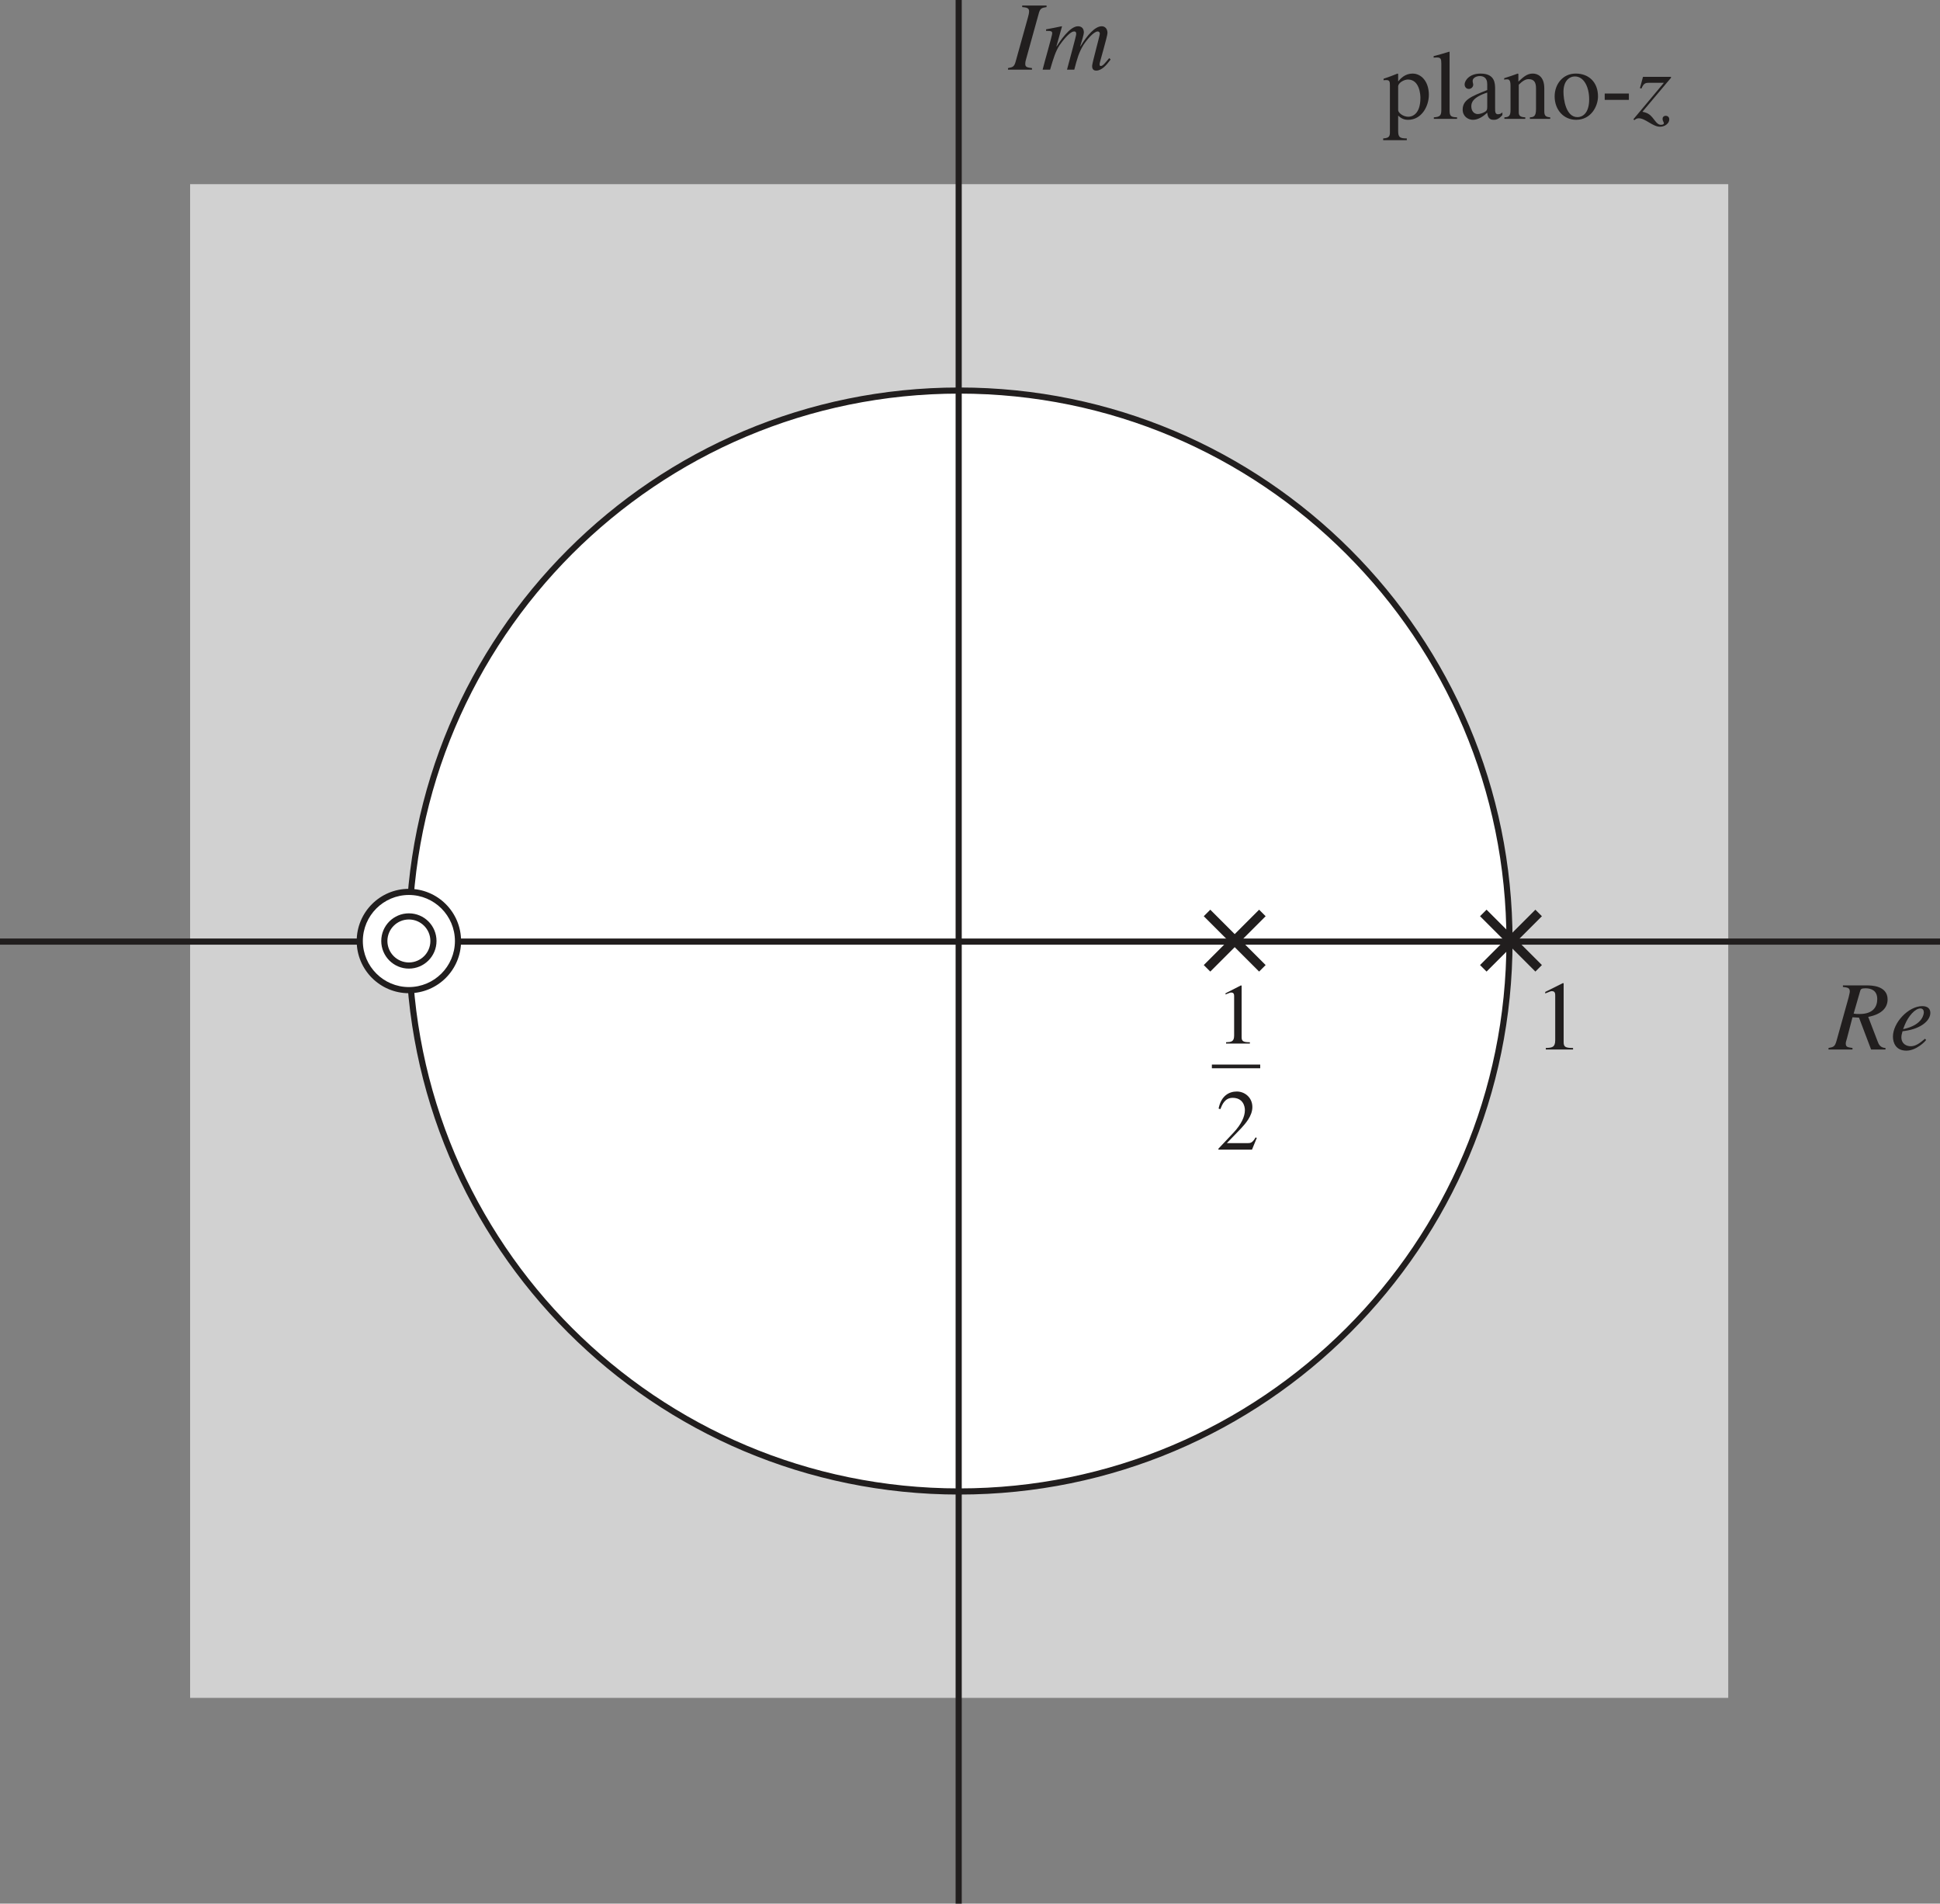 <?xml version="1.0" encoding="UTF-8" standalone="no"?>
<svg
   xmlns:dc="http://purl.org/dc/elements/1.1/"
   xmlns:cc="http://creativecommons.org/ns#"
   xmlns:rdf="http://www.w3.org/1999/02/22-rdf-syntax-ns#"
   xmlns:svg="http://www.w3.org/2000/svg"
   xmlns="http://www.w3.org/2000/svg"
   xmlns:xlink="http://www.w3.org/1999/xlink"
   xmlns:sodipodi="http://sodipodi.sourceforge.net/DTD/sodipodi-0.dtd"
   xmlns:inkscape="http://www.inkscape.org/namespaces/inkscape"
   width="197.5"
   height="193.75"
   viewBox="0 0 158 155"
   version="1.1"
   id="svg2"
   inkscape:version="0.48.3.1 r9886"
   sodipodi:docname="libro-p154.svg">
  <rect x="0" y="0" width="158" height="155" fill="#808080" stroke="none"/>
  <sodipodi:namedview
     pagecolor="#ffffff"
     bordercolor="#666666"
     borderopacity="1"
     objecttolerance="10"
     gridtolerance="10"
     guidetolerance="10"
     inkscape:pageopacity="0"
     inkscape:pageshadow="2"
     inkscape:window-width="1920"
     inkscape:window-height="1021"
     id="namedview3922"
     showgrid="false"
     fit-margin-top="0"
     fit-margin-left="0"
     fit-margin-right="0"
     fit-margin-bottom="0"
     inkscape:zoom="1.5129018"
     inkscape:cx="304.59352"
     inkscape:cy="241.26059"
     inkscape:window-x="0"
     inkscape:window-y="27"
     inkscape:window-maximized="1"
     inkscape:current-layer="svg2" />
  <defs
     id="defs4">
    <g
       id="g6">
      <symbol
         overflow="visible"
         id="glyph0-0"
         style="overflow:visible">
        <path
           style="stroke:none"
           d=""
           id="path9"
           inkscape:connector-curvature="0" />
      </symbol>
      <symbol
         overflow="visible"
         id="glyph0-1"
         style="overflow:visible">
        <path
           style="stroke:none"
           d="M 3.969,-0.219 C 3.078,-0.219 3,-0.453 3,-1.062 l 0,-5.109 -0.156,0 -2.266,0.984 0,0.234 C 0.891,-5.078 1.188,-5.188 1.312,-5.188 c 0.359,0 0.359,0.391 0.359,0.625 l 0,3.453 c 0,0.547 -0.031,0.906 -1.078,0.891 l 0,0.219 3.375,0 z"
           id="path12"
           inkscape:connector-curvature="0" />
      </symbol>
      <symbol
         overflow="visible"
         id="glyph0-2"
         style="overflow:visible">
        <path
           style="stroke:none"
           d="m 4.281,-1.891 -0.203,0 c -0.25,0.609 -0.344,0.703 -1.281,0.703 l -1.359,0 1.453,-1.391 C 3.906,-3.547 3.906,-4.234 3.906,-4.5 c 0,-1.359 -1.094,-1.672 -1.656,-1.672 -1.266,0 -1.797,1.312 -1.969,1.828 l 0.25,0 c 0.328,-0.75 0.891,-0.797 1.094,-0.797 0.922,0 1.062,0.891 1.062,1.141 0,1.062 -1.078,2.234 -2.531,3.797 L 0.156,0 3.891,0 z"
           id="path15"
           inkscape:connector-curvature="0" />
      </symbol>
      <symbol
         overflow="visible"
         id="glyph0-3"
         style="overflow:visible">
        <path
           style="stroke:none"
           d="m 2.859,-1.984 c 0,0.578 -0.094,1.156 -0.141,1.344 -0.031,0.188 -0.141,0.5 -0.469,0.5 -0.469,0 -0.625,-0.562 -0.625,-1.844 l 0,-2.062 c 0,-0.75 0,-1.875 0.609,-1.875 0.422,0 0.625,0.516 0.625,1.875 z m -2.641,-1 c 0,1.812 0.875,3.094 2.031,3.094 1.25,0 2.016,-1.469 2.016,-3.094 0,-2.141 -1.078,-3.188 -2.016,-3.188 -0.906,0 -2.031,0.938 -2.031,3.188 z"
           id="path18"
           inkscape:connector-curvature="0" />
      </symbol>
      <symbol
         overflow="visible"
         id="glyph0-4"
         style="overflow:visible">
        <path
           style="stroke:none"
           d="M 0.141,-5.844 C 0.562,-5.812 0.938,-5.797 0.938,-5.203 l 0,4.344 c 0,0.547 -0.281,0.578 -0.797,0.641 l 0,0.219 3.234,0 0,-0.219 C 2.75,-0.25 2.391,-0.266 2.391,-0.859 l 0,-2.094 c 1.125,0 1.266,0.656 1.375,1.391 l 0.219,0 0,-3.031 -0.219,0 C 3.625,-3.875 3.5,-3.234 2.391,-3.25 l 0,-2.094 c 0,-0.375 0.156,-0.422 0.641,-0.422 1.547,0 1.781,0.578 1.984,1.5 l 0.219,0 0,-1.797 -5.094,0 z"
           id="path21"
           inkscape:connector-curvature="0" />
      </symbol>
      <symbol
         overflow="visible"
         id="glyph0-5"
         style="overflow:visible">
        <path
           style="stroke:none"
           d="M 2.281,-0.219 C 1.938,-0.25 1.859,-0.453 1.859,-0.719 l 0,-3.422 -1.719,0 0,0.219 c 0.344,0.062 0.484,0.125 0.484,0.531 l 0,2.641 c 0,0.422 -0.156,0.453 -0.484,0.531 L 0.141,0 2.281,0 z M 0.531,-5.5 c 0,0.391 0.297,0.688 0.703,0.688 0.391,0 0.688,-0.297 0.688,-0.688 0,-0.391 -0.297,-0.703 -0.688,-0.703 -0.406,0 -0.703,0.328 -0.703,0.703 z"
           id="path24"
           inkscape:connector-curvature="0" />
      </symbol>
      <symbol
         overflow="visible"
         id="glyph0-6"
         style="overflow:visible">
        <path
           style="stroke:none"
           d="m 4.328,-3.562 0,-0.484 -1.172,0 C 2.797,-4.188 2.5,-4.25 2.172,-4.25 c -1.234,0 -1.844,0.719 -1.844,1.438 0,0.641 0.438,1.125 1.094,1.375 l 0,0.016 C 1.047,-1.312 0.375,-0.969 0.375,-0.406 c 0,0.469 0.297,0.609 0.703,0.75 l 0,0.016 C 0.578,0.406 0.25,0.672 0.25,1.031 c 0,0.5 0.672,0.812 1.781,0.812 1.109,0 2.297,-0.234 2.297,-1.344 0,-1 -1.031,-1.094 -1.469,-1.094 L 2.281,-0.609 C 1.609,-0.625 1.375,-0.625 1.375,-0.938 c 0,-0.266 0.344,-0.438 0.516,-0.438 0.859,0 0.859,0 1.125,-0.094 0.641,-0.203 0.938,-0.672 0.938,-1.219 0,-0.531 -0.266,-0.797 -0.359,-0.875 z M 2.906,0.469 C 3.375,0.469 3.625,0.594 3.625,0.922 3.625,1.562 2.5,1.562 2.141,1.562 c -0.156,0 -1.094,-0.016 -1.094,-0.594 0,-0.203 0.078,-0.312 0.312,-0.5 z M 1.562,-2.797 c 0,-0.562 0.047,-1.172 0.594,-1.172 C 2.75,-3.969 2.75,-3.188 2.75,-2.797 2.75,-2.281 2.719,-1.625 2.156,-1.625 1.625,-1.625 1.562,-2.172 1.562,-2.797 z"
           id="path27"
           inkscape:connector-curvature="0" />
      </symbol>
      <symbol
         overflow="visible"
         id="glyph0-7"
         style="overflow:visible">
        <path
           style="stroke:none"
           d="m 4.812,-0.391 c -0.406,0 -0.5,-0.172 -0.5,-0.516 l 0,-3.234 -1.797,0 0,0.219 c 0.297,0.031 0.547,0.031 0.547,0.531 l 0,2.531 c -0.172,0.172 -0.391,0.406 -0.734,0.406 -0.484,0 -0.5,-0.391 -0.5,-0.641 l 0,-3.047 -1.688,0 0,0.219 c 0.375,0.062 0.438,0.172 0.438,0.531 l 0,2.266 c 0,0.625 0.312,1.25 1.219,1.25 0.609,0 1.016,-0.359 1.281,-0.594 l 0,0.578 C 3.594,-0.047 3.719,-0.062 4.812,-0.172 z"
           id="path30"
           inkscape:connector-curvature="0" />
      </symbol>
      <symbol
         overflow="visible"
         id="glyph0-8"
         style="overflow:visible">
        <path
           style="stroke:none"
           d="M 2.641,-0.219 C 2.094,-0.234 1.984,-0.375 1.984,-0.922 l 0,-1.703 c 0,-0.656 0.406,-0.844 0.531,-0.844 0.297,0 0.281,0.531 0.797,0.531 0.453,0 0.578,-0.375 0.578,-0.609 0,-0.219 -0.125,-0.703 -0.75,-0.703 -0.578,0 -0.984,0.547 -1.172,0.828 l -0.016,0 0,-0.719 -1.688,0 0,0.219 C 0.531,-3.891 0.75,-3.844 0.75,-3.391 l 0,2.641 c 0,0.438 -0.203,0.484 -0.484,0.531 l 0,0.219 2.375,0 z"
           id="path33"
           inkscape:connector-curvature="0" />
      </symbol>
      <symbol
         overflow="visible"
         id="glyph0-9"
         style="overflow:visible">
        <path
           style="stroke:none"
           d="m 4.25,-0.578 -0.094,0.094 c -0.031,0.031 -0.062,0.031 -0.094,0.031 -0.203,0 -0.203,-0.172 -0.203,-0.219 l 0,-2.344 C 3.859,-3.859 3.062,-4.25 2.078,-4.25 c -1.125,0 -1.688,0.562 -1.688,1.125 0,0.609 0.484,0.609 0.594,0.609 0.469,0 0.609,-0.344 0.609,-0.5 C 1.594,-3.375 1.312,-3.438 1.312,-3.625 c 0,-0.156 0.219,-0.328 0.531,-0.328 0.672,0 0.797,0.328 0.797,0.781 l 0,0.656 c -1.281,0.391 -2.422,0.75 -2.422,1.688 0,0.672 0.562,0.953 0.984,0.953 0.219,0 0.844,-0.047 1.438,-0.625 0.047,0.25 0.125,0.625 0.75,0.625 0.406,0 0.734,-0.219 0.984,-0.516 z m -1.625,-0.312 c -0.125,0.141 -0.328,0.375 -0.641,0.375 -0.312,0 -0.453,-0.312 -0.453,-0.594 0,-0.781 0.891,-1.047 1.094,-1.094 z"
           id="path36"
           inkscape:connector-curvature="0" />
      </symbol>
      <symbol
         overflow="visible"
         id="glyph0-10"
         style="overflow:visible">
        <path
           style="stroke:none"
           d="m 0.516,-4.688 c 0.141,-0.219 0.453,-0.75 1.078,-0.75 0.656,0 0.938,0.391 0.938,0.922 0,0.812 -0.734,1.031 -1.156,1.172 l 0,0.156 c 0.672,0.234 1.797,0.609 1.797,1.797 0,0.812 -0.469,1.062 -0.891,1.062 -0.562,0 -0.828,-0.875 -1.578,-0.875 -0.297,0 -0.562,0.203 -0.562,0.5 0,0.562 0.641,0.828 1.359,0.828 1.609,0 2.703,-1.094 2.703,-2.344 0,-0.672 -0.391,-1.328 -1.094,-1.578 0.391,-0.25 0.734,-0.469 0.734,-1.156 0,-0.844 -0.641,-1.219 -1.5,-1.219 -1.062,0 -1.75,0.812 -2.016,1.375 z"
           id="path39"
           inkscape:connector-curvature="0" />
      </symbol>
      <symbol
         overflow="visible"
         id="glyph0-11"
         style="overflow:visible">
        <path
           style="stroke:none"
           d="m 0.375,-0.641 c 0,0.422 0.312,0.75 0.75,0.75 0.422,0 0.766,-0.312 0.766,-0.75 0,-0.406 -0.344,-0.766 -0.766,-0.766 -0.438,0 -0.75,0.359 -0.75,0.766 z"
           id="path42"
           inkscape:connector-curvature="0" />
      </symbol>
      <symbol
         overflow="visible"
         id="glyph1-0"
         style="overflow:visible">
        <path
           style="stroke:none"
           d=""
           id="path45"
           inkscape:connector-curvature="0" />
      </symbol>
      <symbol
         overflow="visible"
         id="glyph1-1"
         style="overflow:visible">
        <path
           style="stroke:none"
           d="M 5.562,-4.047 5.484,-6.062 l -0.188,0 c -0.078,0.297 -0.375,0.297 -0.422,0.297 -0.188,0 -0.781,-0.297 -1.578,-0.297 -1.531,0 -3.047,1.078 -3.047,3.094 0,2.234 1.547,3.094 3,3.094 1.641,0 2.422,-1.125 2.422,-1.141 l -0.156,-0.156 c -0.281,0.266 -0.922,0.906 -2.031,0.906 -1.125,0 -2.188,-0.781 -2.188,-2.688 0,-1.297 0.391,-1.859 0.734,-2.203 0.375,-0.375 0.906,-0.547 1.344,-0.547 1.109,0 1.75,0.719 1.984,1.656 z"
           id="path48"
           inkscape:connector-curvature="0" />
      </symbol>
      <symbol
         overflow="visible"
         id="glyph1-2"
         style="overflow:visible">
        <path
           style="stroke:none"
           d="m 2.578,-1.109 c 0,0.281 -0.031,0.391 -0.312,0.516 C 2.188,-0.547 1.906,-0.438 1.719,-0.438 1.375,-0.438 1.125,-0.703 1.125,-1.125 l 0,-0.016 c 0,-0.312 0.094,-0.812 1.453,-1.266 z M 3.969,-0.594 C 3.859,-0.516 3.75,-0.422 3.562,-0.422 3.297,-0.422 3.297,-0.688 3.297,-0.938 l 0,-1.75 c 0,-0.547 0,-1.438 -1.328,-1.438 -1.047,0 -1.469,0.641 -1.469,1 0,0.141 0.109,0.391 0.391,0.391 0.234,0 0.406,-0.203 0.406,-0.391 0,-0.078 -0.047,-0.219 -0.047,-0.344 0,-0.281 0.344,-0.438 0.641,-0.438 0.266,0 0.688,0.094 0.688,0.734 l 0,0.547 c -1.469,0.578 -2.25,0.891 -2.25,1.781 0,0.609 0.469,0.938 0.953,0.938 0.5,0 0.969,-0.359 1.297,-0.656 C 2.625,0.078 3,0.094 3.172,0.094 3.312,0.094 3.594,0.078 3.969,-0.359 z"
           id="path51"
           inkscape:connector-curvature="0" />
      </symbol>
      <symbol
         overflow="visible"
         id="glyph1-3"
         style="overflow:visible">
        <path
           style="stroke:none"
           d="m 0.672,1.172 c 0,0.391 -0.031,0.578 -0.625,0.625 l 0,0.156 2.172,0 0,-0.172 C 1.562,1.781 1.422,1.688 1.422,1.109 l 0,-1.406 c 0.297,0.281 0.547,0.391 0.906,0.391 1.25,0 1.891,-1.266 1.891,-2.297 0,-1.188 -0.688,-1.922 -1.484,-1.922 -0.688,0 -1.109,0.438 -1.297,0.688 l -0.016,-0.016 0,-0.656 L 1.375,-4.125 c -0.438,0.172 -0.859,0.328 -1.297,0.453 l 0,0.141 c 0.078,0 0.172,0 0.25,0 0.312,0 0.344,0.156 0.344,0.516 z M 1.422,-3 c 0.062,-0.344 0.562,-0.594 0.891,-0.594 1.094,0 1.125,1.453 1.125,1.672 0,1.547 -0.797,1.719 -1.094,1.719 -0.5,0 -0.922,-0.375 -0.922,-0.594 z"
           id="path54"
           inkscape:connector-curvature="0" />
      </symbol>
      <symbol
         overflow="visible"
         id="glyph1-4"
         style="overflow:visible">
        <path
           style="stroke:none"
           d="m 0.141,0 2.125,0 0,-0.141 c -0.609,-0.031 -0.656,-0.188 -0.656,-0.781 l 0,-3.172 L 1.562,-4.125 l -1.391,0.5 0,0.125 c 0.125,-0.016 0.234,-0.031 0.359,-0.031 0.156,0 0.328,0 0.328,0.531 l 0,2.078 c 0,0.703 -0.156,0.766 -0.719,0.781 z m 0.812,-4.547 1.375,-0.875 c 0.094,-0.047 0.266,-0.172 0.266,-0.375 0,-0.031 0,-0.281 -0.281,-0.281 -0.141,0 -0.203,0 -0.406,0.203 l -1.312,1.328 z"
           id="path57"
           inkscape:connector-curvature="0" />
      </symbol>
      <symbol
         overflow="visible"
         id="glyph1-5"
         style="overflow:visible">
        <path
           style="stroke:none"
           d="m 2.281,-4.031 -0.906,0 0,-1.047 c 0,-0.062 0,-0.109 -0.062,-0.109 -0.328,0.469 -0.453,0.672 -0.797,1.016 -0.203,0.203 -0.406,0.25 -0.406,0.359 0,0.031 0.031,0.047 0.047,0.062 l 0.469,0 0,2.703 C 0.625,-0.156 1,0.094 1.453,0.094 1.859,0.094 2.281,-0.203 2.5,-0.594 L 2.391,-0.688 C 2.281,-0.578 2.125,-0.375 1.844,-0.375 1.375,-0.375 1.375,-0.906 1.375,-1.188 l 0,-2.562 0.906,0 z"
           id="path60"
           inkscape:connector-curvature="0" />
      </symbol>
      <symbol
         overflow="visible"
         id="glyph1-6"
         style="overflow:visible">
        <path
           style="stroke:none"
           d="m 4.297,-0.453 c -0.531,0.016 -0.562,-0.188 -0.562,-0.5 l 0,-3.078 -1.406,0 0,0.141 c 0.625,0.031 0.656,0.219 0.656,0.578 l 0,2.109 c 0,0.281 -0.062,0.375 -0.141,0.453 -0.25,0.188 -0.516,0.312 -0.781,0.312 -0.594,0 -0.672,-0.547 -0.672,-0.672 l 0,-2.922 -1.312,0 0,0.125 c 0.266,0.016 0.562,0.031 0.562,0.562 l 0,2.266 c 0,0.953 0.703,1.172 1.062,1.172 0.156,0 0.594,-0.047 0.938,-0.391 L 3.031,-0.688 l 0,0.75 0.016,0.016 c 0.422,-0.156 0.766,-0.281 1.25,-0.406 z"
           id="path63"
           inkscape:connector-curvature="0" />
      </symbol>
      <symbol
         overflow="visible"
         id="glyph1-7"
         style="overflow:visible">
        <path
           style="stroke:none"
           d="m 0.188,0 2.125,0 0,-0.141 C 1.781,-0.156 1.625,-0.234 1.625,-0.75 l 0,-5.359 L 1.594,-6.125 C 1.125,-5.969 0.641,-5.844 0.172,-5.734 l 0,0.141 c 0.109,0 0.188,-0.016 0.297,-0.016 0.359,0 0.406,0.141 0.406,0.547 l 0,4.281 c 0,0.5 -0.156,0.609 -0.688,0.641 z"
           id="path66"
           inkscape:connector-curvature="0" />
      </symbol>
      <symbol
         overflow="visible"
         id="glyph1-8"
         style="overflow:visible">
        <path
           style="stroke:none"
           d="m 2.203,-4.125 c -1.203,0 -1.938,0.984 -1.938,2.078 0,1.219 0.797,2.141 1.953,2.141 1.375,0 2,-1.25 2,-2.141 C 4.219,-3.344 3.375,-4.125 2.203,-4.125 z m 0.141,3.969 c -1.062,0 -1.281,-1.656 -1.281,-2.312 0,-0.938 0.5,-1.406 1.062,-1.406 0.828,0 1.281,0.984 1.281,2.094 0,1.281 -0.594,1.625 -1.062,1.625 z"
           id="path69"
           inkscape:connector-curvature="0" />
      </symbol>
      <symbol
         overflow="visible"
         id="glyph1-9"
         style="overflow:visible">
        <path
           style="stroke:none"
           d="m 1.375,-2.953 c 0.609,-0.031 0.844,0.016 1.156,0.188 0.578,0.297 0.688,0.969 0.688,1.188 0,0.672 -0.359,1.375 -1.203,1.375 -0.531,0 -0.875,-0.5 -1.281,-0.5 -0.141,0 -0.344,0.062 -0.344,0.312 0,0.469 0.781,0.516 0.984,0.516 1.422,0 2.484,-0.781 2.484,-2.062 0,-1.188 -0.75,-1.5 -1.141,-1.656 C 3.312,-3.984 3.562,-4.375 3.562,-4.859 c 0,-0.359 -0.25,-1.203 -1.406,-1.203 -0.594,0 -1.391,0.281 -1.75,1.453 l 0.125,0.031 c 0.141,-0.25 0.516,-0.953 1.328,-0.953 0.672,0 1,0.484 1,0.938 0,0.828 -0.688,1.25 -1.5,1.516 z"
           id="path72"
           inkscape:connector-curvature="0" />
      </symbol>
      <symbol
         overflow="visible"
         id="glyph1-10"
         style="overflow:visible">
        <path
           style="stroke:none"
           d="m 2.641,-5.938 -2.531,0 0,0.172 c 0.562,0.047 0.781,0.094 0.781,0.812 l 0,3.969 c 0,0.703 -0.203,0.781 -0.781,0.812 l 0,0.172 4.828,0 0.422,-1.562 -0.219,0 c -0.516,1.172 -1.094,1.219 -2.438,1.219 -0.734,0 -0.906,-0.016 -0.906,-0.375 l 0,-4.234 c 0,-0.719 0.234,-0.781 0.844,-0.812 z"
           id="path75"
           inkscape:connector-curvature="0" />
      </symbol>
      <symbol
         overflow="visible"
         id="glyph1-11"
         style="overflow:visible">
        <path
           style="stroke:none"
           d="m 0.688,-0.75 c 0,0.5 -0.156,0.531 -0.641,0.609 l 0,0.141 2.156,0 0,-0.141 C 1.734,-0.156 1.438,-0.188 1.438,-0.812 l 0,-2.016 c 0,-0.281 0.391,-0.734 0.609,-0.734 0.219,0 0.297,0.312 0.609,0.312 C 2.875,-3.25 3,-3.422 3,-3.641 3,-3.938 2.828,-4.125 2.516,-4.125 c -0.344,0 -0.641,0.172 -1.062,0.812 l -0.016,0 0,-0.797 L 1.391,-4.125 C 0.953,-3.953 0.5,-3.781 0.062,-3.641 l 0,0.141 c 0.078,-0.016 0.172,-0.031 0.312,-0.031 0.141,0 0.312,0 0.312,0.531 z"
           id="path78"
           inkscape:connector-curvature="0" />
      </symbol>
      <symbol
         overflow="visible"
         id="glyph1-12"
         style="overflow:visible">
        <path
           style="stroke:none"
           d="m 0.719,-0.812 c 0,0.531 -0.141,0.656 -0.562,0.672 l 0,0.141 1.906,0 0,-0.141 C 1.594,-0.156 1.469,-0.312 1.469,-0.594 l 0,-2.531 c 0.344,-0.328 0.625,-0.5 0.891,-0.5 0.531,0 0.688,0.312 0.688,0.859 l 0,1.875 c 0,0.688 -0.234,0.734 -0.562,0.75 l 0,0.141 1.859,0 0,-0.141 C 3.906,-0.172 3.797,-0.312 3.797,-0.719 l 0,-2.062 c 0,-1.109 -0.625,-1.344 -1.047,-1.344 -0.531,0 -0.859,0.312 -1.312,0.719 l 0,-0.703 L 1.375,-4.125 c -0.406,0.156 -0.828,0.281 -1.234,0.406 l 0,0.156 c 0.031,-0.031 0.141,-0.047 0.266,-0.047 0.141,0 0.312,0.016 0.312,0.578 z"
           id="path81"
           inkscape:connector-curvature="0" />
      </symbol>
      <symbol
         overflow="visible"
         id="glyph1-13"
         style="overflow:visible">
        <path
           style="stroke:none"
           d="m 2.828,-2.812 -0.031,-1.234 -0.109,0 c -0.031,0.031 -0.062,0.094 -0.156,0.094 -0.141,0 -0.422,-0.172 -0.812,-0.172 -0.875,0 -1.266,0.594 -1.266,1.094 0,0.656 0.5,1 1.047,1.312 l 0.531,0.297 c 0.281,0.156 0.469,0.375 0.469,0.656 0,0.516 -0.422,0.656 -0.734,0.656 -0.875,0 -1.047,-0.781 -1.156,-1.25 l -0.141,0 0,1.391 0.109,0 c 0.062,-0.078 0.094,-0.109 0.203,-0.109 0.25,0 0.641,0.172 1.047,0.172 0.562,0 1.297,-0.375 1.297,-1.156 0,-0.547 -0.312,-0.797 -0.75,-1.062 L 1.406,-2.703 C 1.062,-2.891 1.016,-3.156 1.016,-3.344 c 0,-0.219 0.188,-0.578 0.672,-0.578 0.406,0 0.812,0.188 1,1.109 z"
           id="path84"
           inkscape:connector-curvature="0" />
      </symbol>
      <symbol
         overflow="visible"
         id="glyph1-14"
         style="overflow:visible">
        <path
           style="stroke:none"
           d="m 2.766,-4.031 -1.094,0 0,-1.047 c 0,-0.328 0.047,-0.797 0.531,-0.797 0.422,0 0.469,0.672 0.844,0.672 0.188,0 0.391,-0.109 0.391,-0.375 0,-0.312 -0.391,-0.547 -0.906,-0.547 -1.609,0 -1.609,1.594 -1.609,2.094 l -0.734,0 0,0.281 0.734,0 0,2.812 c 0,0.703 -0.156,0.781 -0.75,0.797 l 0,0.141 2.344,0 0,-0.141 C 1.688,-0.156 1.672,-0.391 1.672,-0.938 l 0,-2.812 1.094,0 z"
           id="path87"
           inkscape:connector-curvature="0" />
      </symbol>
      <symbol
         overflow="visible"
         id="glyph1-15"
         style="overflow:visible">
        <path
           style="stroke:none"
           d="m 0.766,-0.766 c 0,0.609 -0.266,0.625 -0.625,0.625 l 0,0.141 2,0 0,-0.141 c -0.312,0 -0.609,-0.016 -0.609,-0.453 l 0,-2.531 c 0,-0.047 0.406,-0.531 1.031,-0.531 0.453,0 0.609,0.344 0.609,0.938 l 0,1.953 c 0,0.578 -0.203,0.609 -0.609,0.625 l 0,0.141 2.016,0 0,-0.141 c -0.375,0 -0.656,-0.031 -0.656,-0.719 l 0,-2.25 c 0.203,-0.312 0.516,-0.547 1,-0.547 0.641,0 0.656,0.531 0.656,0.984 l 0,1.891 c 0,0.578 -0.141,0.594 -0.594,0.641 l 0,0.141 1.969,0 0,-0.141 L 6.719,-0.156 C 6.328,-0.219 6.328,-0.484 6.328,-0.688 l 0,-1.844 c 0,-0.656 -0.125,-1.594 -1.047,-1.594 -0.719,0 -1.266,0.531 -1.453,0.75 -0.094,-0.375 -0.375,-0.75 -0.953,-0.75 -0.484,0 -0.859,0.281 -1.391,0.688 l 0,-0.672 -0.062,-0.016 c -0.406,0.156 -0.828,0.281 -1.25,0.406 l 0,0.156 c 0.062,-0.031 0.156,-0.047 0.281,-0.047 0.141,0 0.312,0.016 0.312,0.578 z"
           id="path90"
           inkscape:connector-curvature="0" />
      </symbol>
      <symbol
         overflow="visible"
         id="glyph1-16"
         style="overflow:visible">
        <path
           style="stroke:none"
           d="M 3.047,-0.922 C 2.984,-0.594 2.625,-0.375 2.25,-0.375 c -0.594,0 -1.234,-0.5 -1.234,-1.844 0,-1.219 0.609,-1.656 1.109,-1.656 0.422,0 0.859,0.281 0.922,0.891 z m 1.359,0.406 c -0.609,0.047 -0.609,-0.141 -0.609,-0.5 l 0,-5.094 L 3.766,-6.125 c -0.438,0.156 -0.875,0.281 -1.328,0.391 l 0,0.141 c 0.078,0 0.156,0 0.219,0 0.391,0 0.391,0.188 0.391,0.453 l 0,1.406 C 2.75,-4 2.484,-4.125 2.094,-4.125 c -1,0 -1.859,1.031 -1.859,2.203 0,1.828 1.297,2.016 1.641,2.016 0.656,0 1,-0.328 1.156,-0.578 l 0.016,0 0,0.547 0.031,0.031 C 3.562,-0.078 3.969,-0.219 4.406,-0.375 z"
           id="path93"
           inkscape:connector-curvature="0" />
      </symbol>
      <symbol
         overflow="visible"
         id="glyph1-17"
         style="overflow:visible">
        <path
           style="stroke:none"
           d="m 0.141,0 2.125,0 0,-0.141 c -0.609,-0.031 -0.656,-0.188 -0.656,-0.781 l 0,-3.172 L 1.562,-4.125 c -0.453,0.172 -0.922,0.344 -1.391,0.5 l 0,0.125 c 0.125,-0.016 0.234,-0.031 0.359,-0.031 0.156,0 0.328,0 0.328,0.531 l 0,2.078 c 0,0.703 -0.156,0.766 -0.719,0.781 z m 0.562,-5.672 c 0,0.172 0.125,0.469 0.438,0.469 0.281,0 0.469,-0.203 0.469,-0.469 0,-0.25 -0.188,-0.453 -0.469,-0.453 -0.312,0 -0.438,0.281 -0.438,0.453 z"
           id="path96"
           inkscape:connector-curvature="0" />
      </symbol>
      <symbol
         overflow="visible"
         id="glyph1-18"
         style="overflow:visible">
        <path
           style="stroke:none"
           d="m 3.562,-1.406 c -0.297,0.469 -0.625,0.844 -1.281,0.844 -0.75,0 -1.359,-0.672 -1.359,-1.703 0,-1.328 0.812,-1.594 1.156,-1.594 0.469,0 0.516,0.156 0.578,0.422 l 0.062,0.203 c 0.047,0.188 0.203,0.422 0.438,0.406 0.266,-0.016 0.406,-0.188 0.406,-0.391 0,-0.156 -0.109,-0.438 -0.375,-0.625 C 2.953,-3.984 2.562,-4.125 2.234,-4.125 c -0.969,0 -2.016,0.75 -2.016,2.219 0,1.406 0.969,2 1.688,2 0.719,0 1.297,-0.391 1.781,-1.406 z"
           id="path99"
           inkscape:connector-curvature="0" />
      </symbol>
      <symbol
         overflow="visible"
         id="glyph1-19"
         style="overflow:visible">
        <path
           style="stroke:none"
           d="m 2.203,-4.125 c -1.203,0 -1.938,0.984 -1.938,2.078 0,1.219 0.797,2.141 1.953,2.141 1.375,0 2,-1.25 2,-2.141 C 4.219,-3.344 3.375,-4.125 2.203,-4.125 z m 0.141,3.969 c -1.062,0 -1.281,-1.656 -1.281,-2.312 0,-0.938 0.5,-1.406 1.062,-1.406 0.828,0 1.281,0.984 1.281,2.094 0,1.281 -0.594,1.625 -1.062,1.625 z m -0.391,-4.391 1.375,-0.875 c 0.094,-0.047 0.266,-0.172 0.266,-0.375 0,-0.031 0,-0.281 -0.297,-0.281 -0.125,0 -0.188,0 -0.391,0.203 l -1.312,1.328 z"
           id="path102"
           inkscape:connector-curvature="0" />
      </symbol>
      <symbol
         overflow="visible"
         id="glyph1-20"
         style="overflow:visible">
        <path
           style="stroke:none"
           d="m 3.656,-1.469 c -0.203,0.328 -0.594,0.938 -1.391,0.938 -0.594,0 -1.312,-0.359 -1.422,-1.953 l 2.781,0 C 3.531,-3.656 2.891,-4.125 2.047,-4.125 c -0.703,0 -1.828,0.547 -1.828,2.203 0,1.281 0.688,2.016 1.688,2.016 1.281,0 1.812,-1.219 1.891,-1.5 z M 0.875,-2.766 c 0.141,-0.797 0.484,-1.031 0.984,-1.031 0.703,0 0.797,0.594 0.859,1.031 z"
           id="path105"
           inkscape:connector-curvature="0" />
      </symbol>
      <symbol
         overflow="visible"
         id="glyph1-21"
         style="overflow:visible">
        <path
           style="stroke:none"
           d="M 3.234,-3.812 C 2.875,-4.016 2.672,-4.125 2.219,-4.125 c -1.125,0 -2,0.984 -2,2.219 0,1.359 0.672,2 1.469,2 0.547,0 1.172,-0.375 1.328,-0.656 l 0.047,0 0,1.672 c 0,0.453 -0.125,0.656 -0.797,0.688 l 0,0.156 2.109,0 0,-0.125 C 3.969,1.734 3.812,1.688 3.812,1.266 l 0,-5.359 L 3.781,-4.125 3.719,-4.094 z M 3.062,-1.141 c -0.016,0.281 -0.016,0.438 -0.484,0.609 -0.156,0.062 -0.312,0.078 -0.438,0.078 -0.797,0 -1.156,-0.859 -1.156,-1.688 0,-1.078 0.484,-1.734 1.219,-1.734 0.844,0 0.859,0.641 0.859,0.891 z"
           id="path108"
           inkscape:connector-curvature="0" />
      </symbol>
      <symbol
         overflow="visible"
         id="glyph1-22"
         style="overflow:visible">
        <path
           style="stroke:none"
           d="m 5.359,-1.516 -0.25,0 c -0.406,0.906 -0.844,1.172 -1.969,1.172 -1.344,0 -1.344,0 -1.344,-0.375 l 0,-2.219 1.391,0.016 c 0.734,0 0.875,0.125 0.984,0.844 l 0.203,0 0,-2.078 -0.203,0 c -0.094,0.641 -0.188,0.859 -0.984,0.859 l -1.391,0 0,-2 c 0,-0.297 0.109,-0.297 0.297,-0.297 l 1.219,0 c 1,0 1.219,0.141 1.359,0.938 l 0.219,0 L 4.875,-5.938 l -4.766,0 0,0.172 c 0.562,0.047 0.781,0.094 0.781,0.812 l 0,3.969 c 0,0.703 -0.203,0.781 -0.781,0.812 l 0,0.172 4.844,0 z"
           id="path111"
           inkscape:connector-curvature="0" />
      </symbol>
      <symbol
         overflow="visible"
         id="glyph1-23"
         style="overflow:visible">
        <path
           style="stroke:none"
           d="M 2.641,-6.062 C 1.25,-5.234 0.438,-3.891 0.438,-2.344 c 0,1.234 0.281,1.875 0.734,2.516 C 1.5,0.688 2.094,1.312 2.625,1.594 L 2.719,1.438 C 1.203,0.469 1.203,-1.5 1.203,-2.406 c 0,-2.281 0.859,-2.984 1.516,-3.516 z"
           id="path114"
           inkscape:connector-curvature="0" />
      </symbol>
      <symbol
         overflow="visible"
         id="glyph1-24"
         style="overflow:visible">
        <path
           style="stroke:none"
           d="m 1.125,0.094 c 0.188,0 0.5,-0.141 0.5,-0.484 0,-0.266 -0.234,-0.5 -0.5,-0.5 -0.266,0 -0.5,0.219 -0.5,0.5 0,0.344 0.312,0.484 0.5,0.484 z"
           id="path117"
           inkscape:connector-curvature="0" />
      </symbol>
      <symbol
         overflow="visible"
         id="glyph1-25"
         style="overflow:visible">
        <path
           style="stroke:none"
           d="m 4.234,-2.078 -0.922,0 0,-3.984 -0.391,0 -2.812,3.984 0,0.578 2.516,0 0,1.5 0.688,0 0,-1.5 0.922,0 z m -1.609,0 -2.156,0 2.125,-3.047 0.031,0 z"
           id="path120"
           inkscape:connector-curvature="0" />
      </symbol>
      <symbol
         overflow="visible"
         id="glyph1-26"
         style="overflow:visible">
        <path
           style="stroke:none"
           d="m 1.625,-5.234 1.75,0 c 0.109,0 0.188,0 0.219,-0.078 L 3.922,-6.109 3.844,-6.172 C 3.75,-6.031 3.672,-5.938 3.438,-5.938 l -1.875,0 -0.984,2.125 c -0.016,0.062 0,0.125 0.062,0.125 0.969,0.031 2.547,0.453 2.547,1.891 0,1.094 -0.656,1.594 -1.234,1.594 -0.484,0 -0.734,-0.562 -1.312,-0.562 -0.359,0 -0.359,0.266 -0.359,0.359 0,0.312 0.422,0.531 1.141,0.531 1.406,0 2.406,-0.953 2.406,-2.141 0,-0.797 -0.109,-1.062 -0.484,-1.531 C 2.812,-4.188 1.969,-4.344 1.25,-4.469 z"
           id="path123"
           inkscape:connector-curvature="0" />
      </symbol>
      <symbol
         overflow="visible"
         id="glyph1-27"
         style="overflow:visible">
        <path
           style="stroke:none"
           d="M 0.344,1.594 C 1.734,0.766 2.562,-0.578 2.562,-2.125 c 0,-1.234 -0.297,-1.891 -0.734,-2.531 -0.344,-0.5 -0.938,-1.125 -1.453,-1.406 l -0.109,0.141 c 1.516,0.984 1.516,2.938 1.516,3.859 0,2.281 -0.859,2.984 -1.516,3.5 z"
           id="path126"
           inkscape:connector-curvature="0" />
      </symbol>
      <symbol
         overflow="visible"
         id="glyph1-28"
         style="overflow:visible">
        <path
           style="stroke:none"
           d="m 0.75,1.266 c 0.266,-0.094 1,-0.688 1,-1.312 0,-0.75 -0.516,-0.875 -0.734,-0.875 -0.219,0 -0.516,0.141 -0.516,0.531 0,0.359 0.328,0.438 0.562,0.438 0.062,0 0.109,0 0.125,-0.016 0.047,0 0.062,-0.016 0.094,-0.016 0.062,0 0.125,0.047 0.125,0.125 0,0.172 -0.156,0.578 -0.75,0.953 z"
           id="path129"
           inkscape:connector-curvature="0" />
      </symbol>
      <symbol
         overflow="visible"
         id="glyph1-29"
         style="overflow:visible">
        <path
           style="stroke:none"
           d="m 4.266,-4.031 -1.219,0 0,0.125 c 0.297,0 0.438,0.078 0.438,0.25 0,0.094 -0.125,0.375 -0.203,0.609 l -0.703,2 -1.031,-2.266 c -0.031,-0.062 -0.094,-0.219 -0.094,-0.328 0,-0.25 0.312,-0.25 0.516,-0.266 l 0,-0.125 -1.844,0 0,0.125 c 0.109,0.016 0.344,0.062 0.453,0.281 l 1.031,2.203 c 0.125,0.281 0.547,1.109 0.547,1.25 0,0.141 -0.359,1.375 -0.812,1.375 -0.125,0 -0.406,-0.156 -0.641,-0.156 -0.422,0 -0.438,0.328 -0.438,0.391 0,0.234 0.203,0.516 0.656,0.516 0.672,0 1.062,-0.594 1.531,-1.797 L 3.828,-3.5 c 0.141,-0.359 0.312,-0.391 0.438,-0.406 z"
           id="path132"
           inkscape:connector-curvature="0" />
      </symbol>
      <symbol
         overflow="visible"
         id="glyph1-30"
         style="overflow:visible">
        <path
           style="stroke:none"
           d="m 1.062,0 2.469,0 0,-0.141 c -0.672,0 -0.844,-0.094 -0.844,-0.516 l 0,-5.391 L 2.609,-6.062 1,-5.25 1,-5.125 c 0.5,-0.188 0.5,-0.188 0.609,-0.188 0.297,0 0.297,0.234 0.297,0.422 l 0,4.062 c 0,0.656 -0.328,0.672 -0.844,0.688 z"
           id="path135"
           inkscape:connector-curvature="0" />
      </symbol>
      <symbol
         overflow="visible"
         id="glyph1-31"
         style="overflow:visible">
        <path
           style="stroke:none"
           d="m 4.266,-1.234 -0.125,-0.047 C 3.797,-0.703 3.625,-0.688 3.297,-0.688 l -2.156,0 1.516,-1.578 C 3.047,-2.688 3.797,-3.5 3.797,-4.453 c 0,-1 -0.797,-1.609 -1.625,-1.609 -0.781,0 -1.625,0.438 -1.891,1.781 l 0.188,0.047 C 0.656,-4.719 0.938,-5.406 1.75,-5.406 c 1.062,0 1.281,0.828 1.281,1.297 0,0.672 -0.391,1.469 -1.172,2.312 l -1.594,1.688 0,0.109 3.5,0 z"
           id="path138"
           inkscape:connector-curvature="0" />
      </symbol>
      <symbol
         overflow="visible"
         id="glyph1-32"
         style="overflow:visible">
        <path
           style="stroke:none"
           d="m 1.906,-2.797 c 1.031,0.734 1.406,1 1.406,1.672 0,0.625 -0.422,1 -0.984,1 -0.734,0 -1.141,-0.578 -1.141,-1.281 0,-0.812 0.422,-1.156 0.719,-1.391 z M 0.5,-1.312 c 0,0.703 0.594,1.438 1.703,1.438 1.484,0 1.781,-1 1.781,-1.469 0,-0.609 -0.188,-1.125 -1.391,-1.984 0.484,-0.266 1.203,-0.641 1.203,-1.469 0,-0.672 -0.547,-1.266 -1.562,-1.266 -0.766,0 -1.672,0.484 -1.672,1.391 0,0.719 0.359,1.031 1.109,1.688 C 0.875,-2.375 0.5,-2.094 0.5,-1.312 z m 0.719,-3.594 c 0,-0.438 0.281,-0.906 0.953,-0.906 0.703,0 1.016,0.484 1.016,0.984 0,0.781 -0.5,1.109 -0.844,1.344 -0.328,-0.203 -1.125,-0.719 -1.125,-1.422 z"
           id="path141"
           inkscape:connector-curvature="0" />
      </symbol>
      <symbol
         overflow="visible"
         id="glyph1-33"
         style="overflow:visible">
        <path
           style="stroke:none"
           d="m 4.297,-2.078 0,-2.078 -0.203,0 C 4,-3.484 3.844,-3.297 3.109,-3.297 l -1.312,0 0,-2 c 0,-0.266 0.062,-0.297 0.297,-0.297 l 1.219,0 c 1,0 1.219,0.141 1.359,0.938 l 0.219,0 L 4.875,-5.938 l -4.766,0 0,0.172 c 0.562,0.047 0.781,0.094 0.781,0.812 l 0,3.875 c 0,0.734 -0.109,0.875 -0.781,0.906 L 0.109,0 2.625,0 l 0,-0.172 C 1.984,-0.203 1.797,-0.312 1.797,-0.984 l 0,-1.953 1.312,0.016 c 0.672,0 0.875,0.094 0.984,0.844 z"
           id="path144"
           inkscape:connector-curvature="0" />
      </symbol>
      <symbol
         overflow="visible"
         id="glyph1-34"
         style="overflow:visible">
        <path
           style="stroke:none"
           d="m 0.875,0.812 c 0,-0.281 0.172,-0.469 0.438,-0.797 0.422,0.094 0.625,0.094 1.469,0.125 0.656,0.016 1.109,0.031 1.109,0.438 C 3.891,1.047 3.281,1.438 2.219,1.438 1.203,1.438 0.875,1.078 0.875,0.812 z m 0.484,-3.875 c 0,-0.609 0.359,-0.812 0.672,-0.812 0.781,0 0.922,1.203 0.922,1.453 0,0.203 -0.047,0.859 -0.656,0.859 -0.703,0 -0.938,-0.797 -0.938,-1.5 z m 2.859,-0.422 0,-0.344 -0.688,0 c -0.156,0 -0.312,-0.016 -0.5,-0.094 -0.359,-0.125 -0.562,-0.203 -0.875,-0.203 -0.672,0 -1.531,0.438 -1.531,1.5 0,0.516 0.297,0.938 0.828,1.156 C 0.656,-0.75 0.656,-0.641 0.656,-0.484 c 0,0.25 0.234,0.359 0.469,0.469 C 0.672,0.312 0.25,0.688 0.25,1.078 c 0,0.484 0.672,0.875 1.594,0.875 0.797,0 2.297,-0.5 2.297,-1.516 0,-0.25 -0.125,-0.906 -1.094,-0.953 l -1.156,-0.062 C 1.625,-0.578 1.188,-0.609 1.188,-0.812 1.188,-1 1.547,-1.359 1.734,-1.375 c 0.047,0 0.375,0.031 0.484,0.031 0.5,0 1.422,-0.344 1.422,-1.312 0,-0.453 -0.078,-0.625 -0.172,-0.828 z"
           id="path147"
           inkscape:connector-curvature="0" />
      </symbol>
      <symbol
         overflow="visible"
         id="glyph1-35"
         style="overflow:visible">
        <path
           style="stroke:none"
           d="m 0,-2.25 0,0.453 4.484,0 0,-0.453 z"
           id="path150"
           inkscape:connector-curvature="0" />
      </symbol>
      <symbol
         overflow="visible"
         id="glyph1-36"
         style="overflow:visible">
        <path
           style="stroke:none"
           d="M 6.328,-0.172 C 5.938,-0.203 5.812,-0.297 5.531,-0.953 l -2.234,-5.094 -0.188,0 L 1.25,-1.641 C 1.078,-1.25 0.797,-0.594 0.594,-0.375 0.438,-0.203 0.281,-0.172 0.141,-0.172 l 0,0.172 1.766,0 0,-0.172 c -0.188,0 -0.609,0 -0.609,-0.375 0,-0.094 0.031,-0.219 0.078,-0.344 l 0.406,-1.047 2.359,0 L 4.5,-1.078 c 0.062,0.125 0.172,0.422 0.172,0.562 0,0.344 -0.297,0.344 -0.625,0.344 l 0,0.172 2.281,0 z M 1.938,-2.312 2.969,-4.766 4.016,-2.312 z"
           id="path153"
           inkscape:connector-curvature="0" />
      </symbol>
      <symbol
         overflow="visible"
         id="glyph1-37"
         style="overflow:visible">
        <path
           style="stroke:none"
           d="m 4.281,-4.031 -1.25,0 0,0.125 c 0.219,0.016 0.422,0.094 0.422,0.297 0,0.328 -0.641,1.719 -0.938,2.594 L 1.594,-3.312 C 1.562,-3.391 1.516,-3.531 1.516,-3.625 c 0,-0.234 0.203,-0.266 0.406,-0.281 l 0,-0.125 -1.75,0 0,0.125 c 0.172,0.016 0.359,0.062 0.484,0.344 0.328,0.625 1.188,2.703 1.406,3.266 C 2.203,0.094 2.219,0.125 2.312,0.125 c 0.062,0 0.141,-0.203 0.234,-0.453 l 1.141,-2.875 C 3.906,-3.734 3.969,-3.875 4.281,-3.906 z"
           id="path156"
           inkscape:connector-curvature="0" />
      </symbol>
      <symbol
         overflow="visible"
         id="glyph1-38"
         style="overflow:visible">
        <path
           style="stroke:none"
           d="m 4.016,-6.062 -0.188,0 c -0.031,0.094 -0.062,0.297 -0.328,0.297 -0.219,0 -0.703,-0.297 -1.234,-0.297 -0.812,0 -1.625,0.5 -1.625,1.531 0,0.875 0.562,1.281 1.391,1.75 C 3.359,-2.016 3.5,-1.703 3.5,-1.188 c 0,0.484 -0.359,0.984 -1.078,0.984 -1.219,0 -1.672,-1.156 -1.844,-1.578 l -0.203,0 0.266,1.891 0.203,0 c 0,-0.141 0.094,-0.281 0.281,-0.281 0.266,0 0.703,0.297 1.391,0.297 1.281,0 1.891,-0.859 1.891,-1.625 0,-1.844 -3,-2.016 -3,-3.359 0,-0.562 0.453,-0.828 0.906,-0.828 0.938,0 1.516,0.797 1.672,1.531 l 0.219,0 z"
           id="path159"
           inkscape:connector-curvature="0" />
      </symbol>
      <symbol
         overflow="visible"
         id="glyph1-39"
         style="overflow:visible">
        <path
           style="stroke:none"
           d="M 3.75,-1.203 3.594,-1.25 C 3.438,-0.547 3.391,-0.266 2.438,-0.266 l -1.234,0 2.406,-3.641 0,-0.125 -3.109,0 -0.031,1.047 0.172,0 c 0.062,-0.484 0.094,-0.781 0.75,-0.781 l 1.234,0 -2.391,3.625 L 0.234,0 3.625,0 z"
           id="path162"
           inkscape:connector-curvature="0" />
      </symbol>
      <symbol
         overflow="visible"
         id="glyph1-40"
         style="overflow:visible">
        <path
           style="stroke:none"
           d="m 1.219,-3.125 c 0.188,0 0.5,-0.156 0.5,-0.484 0,-0.281 -0.234,-0.5 -0.5,-0.5 -0.266,0 -0.5,0.219 -0.5,0.5 0,0.344 0.312,0.484 0.5,0.484 z m 0,3.219 c 0.188,0 0.5,-0.141 0.5,-0.484 0,-0.266 -0.234,-0.5 -0.5,-0.5 -0.266,0 -0.5,0.219 -0.5,0.5 0,0.344 0.312,0.484 0.5,0.484 z"
           id="path165"
           inkscape:connector-curvature="0" />
      </symbol>
      <symbol
         overflow="visible"
         id="glyph1-41"
         style="overflow:visible">
        <path
           style="stroke:none"
           d="M 1.375,-2.891 C 1.406,-3.406 1.984,-3.562 2.266,-3.562 c 0.812,0 1.141,0.922 1.141,1.766 0,0.594 -0.141,1.594 -1.172,1.594 C 2.016,-0.203 1.375,-0.312 1.375,-0.625 z m -0.75,2.406 c 0,0.328 0.938,0.578 1.391,0.578 1.656,0 2.188,-1.422 2.188,-2.234 C 4.203,-3.094 3.688,-4.125 2.594,-4.125 c -0.672,0 -1.156,0.516 -1.203,0.719 l -0.016,0 0,-2.703 L 1.328,-6.125 c -0.438,0.156 -0.875,0.281 -1.297,0.391 l 0,0.141 c 0.047,0 0.141,0 0.188,0 0.406,0 0.406,0.188 0.406,0.453 z"
           id="path168"
           inkscape:connector-curvature="0" />
      </symbol>
      <symbol
         overflow="visible"
         id="glyph1-42"
         style="overflow:visible">
        <path
           style="stroke:none"
           d="m 0.141,-5.766 c 0.656,0.062 0.75,0.172 0.75,0.812 l 0,3.875 c 0,0.641 0,0.859 -0.75,0.906 l 0,0.172 2.516,0 0,-0.172 C 1.969,-0.188 1.812,-0.328 1.812,-0.984 l 0,-1.625 c 0.219,0.016 0.391,0.031 0.594,0.031 0.953,0 1.516,-0.172 1.906,-0.531 C 4.469,-3.25 4.859,-3.625 4.859,-4.328 4.859,-5.469 3.75,-5.938 2.516,-5.938 l -2.375,0 z m 1.672,0.469 c 0,-0.297 0.094,-0.312 0.359,-0.312 0.406,0 1.719,0.016 1.719,1.297 0,1.375 -1.203,1.375 -1.547,1.375 -0.188,0 -0.359,-0.016 -0.531,-0.031 z"
           id="path171"
           inkscape:connector-curvature="0" />
      </symbol>
      <symbol
         overflow="visible"
         id="glyph1-43"
         style="overflow:visible">
        <path
           style="stroke:none"
           d="M 2.703,-0.656 C 2.75,-0.609 2.859,-0.5 2.859,-0.375 c 0,0.203 -0.094,0.234 -0.359,0.234 L 2.5,0 l 1.797,0 0,-0.141 c -0.156,0 -0.391,-0.016 -0.734,-0.531 L 2.406,-2.438 3.156,-3.5 C 3.234,-3.625 3.5,-3.891 3.891,-3.906 l 0,-0.125 -1.422,0 0,0.125 c 0.156,0.016 0.359,0.016 0.359,0.219 0,0.094 -0.062,0.172 -0.609,0.969 C 2.047,-2.984 1.688,-3.531 1.688,-3.688 c 0,-0.203 0.219,-0.219 0.391,-0.219 l 0,-0.125 -1.859,0 0,0.125 c 0.297,0 0.406,0 0.766,0.547 l 0.844,1.281 L 0.812,-0.594 c -0.297,0.422 -0.422,0.438 -0.656,0.453 l 0,0.141 1.297,0 0,-0.141 c -0.156,0 -0.344,0 -0.359,-0.156 0,-0.094 0.125,-0.281 0.188,-0.359 l 0.703,-1.109 z"
           id="path174"
           inkscape:connector-curvature="0" />
      </symbol>
      <symbol
         overflow="visible"
         id="glyph1-44"
         style="overflow:visible">
        <path
           style="stroke:none"
           d="m 0.531,0.203 c 2.281,-0.156 3.578,-1.859 3.578,-3.75 0,-1.5 -0.859,-2.516 -1.953,-2.516 -1.172,0 -1.891,0.969 -1.891,2.156 0,0.734 0.422,1.781 1.625,1.781 0.438,0 0.922,-0.156 1.312,-0.5 L 3.219,-2.594 C 3.172,-2.375 2.672,-0.344 0.5,0.016 z M 3.25,-3.188 c 0,0.172 -0.031,0.266 -0.141,0.359 -0.188,0.156 -0.578,0.312 -0.859,0.312 -0.953,0 -1.156,-1.047 -1.156,-1.734 0,-0.734 0.203,-1.562 0.953,-1.562 1.203,0 1.203,1.75 1.203,2.281 z"
           id="path177"
           inkscape:connector-curvature="0" />
      </symbol>
      <symbol
         overflow="visible"
         id="glyph1-45"
         style="overflow:visible">
        <path
           style="stroke:none"
           d="m 4.375,-0.141 c -0.453,-0.078 -0.547,-0.125 -0.547,-0.781 l 0,-1.781 c 0,-0.359 0,-1.422 -1.109,-1.422 -0.547,0 -0.984,0.281 -1.297,0.734 l -0.016,0 0,-2.703 L 1.359,-6.125 C 0.938,-5.969 0.5,-5.844 0.094,-5.734 l 0,0.141 c 0.016,0 0.109,0 0.172,0 0.391,0 0.391,0.188 0.391,0.453 l 0,4.219 c 0,0.656 -0.094,0.719 -0.578,0.781 l 0,0.141 1.938,0 0,-0.141 C 1.578,-0.172 1.406,-0.219 1.406,-0.922 l 0,-2.156 c 0.375,-0.422 0.719,-0.562 0.984,-0.562 0.484,0 0.688,0.344 0.688,0.953 l 0,1.766 c 0,0.703 -0.172,0.75 -0.609,0.781 L 2.469,0 4.375,0 z"
           id="path180"
           inkscape:connector-curvature="0" />
      </symbol>
      <symbol
         overflow="visible"
         id="glyph1-46"
         style="overflow:visible">
        <path
           style="stroke:none"
           d="m 0.281,-3.75 0.609,0 0,2.906 c 0,0.625 -0.172,0.703 -0.609,0.703 l 0,0.141 1.984,0 0,-0.141 c -0.609,-0.016 -0.625,-0.297 -0.625,-0.656 l 0,-2.953 c 0.188,0 1.234,0.016 1.359,0.031 0.297,0.047 0.312,0.141 0.312,0.484 l 0,2.359 c 0,0.547 -0.016,0.703 -0.609,0.734 l 0,0.141 1.969,0 0,-0.141 C 4.219,-0.172 4.078,-0.266 4.078,-0.875 l 0,-2.344 c 0,-0.219 0,-0.594 0.016,-0.875 L 4.047,-4.125 c -0.281,0.047 -0.672,0.094 -1,0.094 l -1.422,0 c 0,-0.609 0,-1.031 0.109,-1.297 C 1.844,-5.594 2.141,-5.906 2.562,-5.906 c 0.672,0 0.625,0.766 1.109,0.766 0.172,0 0.312,-0.156 0.312,-0.344 0,-0.469 -0.547,-0.641 -1.125,-0.641 -1.266,0 -1.922,0.766 -1.969,2.094 l -0.609,0 z"
           id="path183"
           inkscape:connector-curvature="0" />
      </symbol>
      <symbol
         overflow="visible"
         id="glyph1-47"
         style="overflow:visible">
        <path
           style="stroke:none"
           d="M 0.141,0 2.688,0 c 2.75,0 3.453,-1.766 3.453,-2.953 0,-2 -1.422,-2.984 -3.578,-2.984 l -2.422,0 0,0.172 C 0.828,-5.719 0.938,-5.625 0.938,-4.953 l 0,3.969 c 0,0.641 -0.109,0.781 -0.797,0.812 z M 1.844,-5.25 c 0,-0.188 0,-0.359 0.422,-0.359 1.141,0 1.641,0.25 2.062,0.625 0.625,0.562 0.844,1.297 0.844,2.047 0,2.609 -2.219,2.609 -2.781,2.609 -0.438,0 -0.547,-0.062 -0.547,-0.375 z"
           id="path186"
           inkscape:connector-curvature="0" />
      </symbol>
      <symbol
         overflow="visible"
         id="glyph1-48"
         style="overflow:visible">
        <path
           style="stroke:none"
           d="m 0.984,0.406 c 0,0.734 0,1.25 -0.453,1.25 -0.328,0 -0.422,-0.547 -0.797,-0.547 -0.172,0 -0.359,0.141 -0.359,0.344 0,0.328 0.406,0.5 0.828,0.5 1.156,0 1.531,-0.906 1.531,-1.953 l 0,-4.094 L 1.688,-4.125 C 1.219,-3.953 0.75,-3.781 0.281,-3.641 l 0,0.141 c 0.141,-0.016 0.25,-0.031 0.375,-0.031 0.156,0 0.328,0 0.328,0.531 z m -0.156,-6.078 c 0,0.172 0.125,0.469 0.453,0.469 0.266,0 0.453,-0.203 0.453,-0.469 0,-0.25 -0.188,-0.453 -0.453,-0.453 -0.328,0 -0.453,0.281 -0.453,0.453 z"
           id="path189"
           inkscape:connector-curvature="0" />
      </symbol>
      <symbol
         overflow="visible"
         id="glyph1-49"
         style="overflow:visible">
        <path
           style="stroke:none"
           d="m 2.25,-5.828 c 1.141,0 1.156,2.25 1.156,2.859 0,0.703 -0.016,2.859 -1.156,2.859 -1.156,0 -1.172,-2.141 -1.172,-2.859 0,-0.609 0.016,-2.859 1.172,-2.859 z m 0,-0.234 c -1.656,0 -2.031,2.031 -2.031,3.094 0,1.078 0.375,3.094 2.031,3.094 1.641,0 2.016,-2.016 2.016,-3.094 0,-1.062 -0.375,-3.094 -2.016,-3.094 z"
           id="path192"
           inkscape:connector-curvature="0" />
      </symbol>
      <symbol
         overflow="visible"
         id="glyph2-0"
         style="overflow:visible">
        <path
           style="stroke:none"
           d=""
           id="path195"
           inkscape:connector-curvature="0" />
      </symbol>
      <symbol
         overflow="visible"
         id="glyph2-1"
         style="overflow:visible">
        <path
           style="stroke:none"
           d="m 5.438,-5.859 -4.359,0 -0.422,1.312 L 0.828,-4.5 c 0.312,-0.625 0.516,-1.031 1.875,-1.031 l 1.547,0 -4.297,5.406 0,0.125 4.516,0 0.484,-1.5 -0.156,-0.031 c -0.453,0.922 -0.781,1.203 -2.25,1.203 l -1.438,0 4.328,-5.406 z"
           id="path198"
           inkscape:connector-curvature="0" />
      </symbol>
      <symbol
         overflow="visible"
         id="glyph2-2"
         style="overflow:visible">
        <path
           style="stroke:none"
           d="M 3.609,-1 C 3.359,-0.719 3.188,-0.391 3,-0.391 c -0.188,0 -0.25,-0.234 -0.281,-0.375 -0.062,-0.219 -0.359,-1.438 -0.359,-1.609 0,0 0.609,-1.078 0.875,-1.078 0.188,0 0.25,0.156 0.469,0.156 0.219,0 0.312,-0.172 0.312,-0.328 0,-0.219 -0.203,-0.328 -0.375,-0.328 -0.469,0 -0.891,0.547 -1.359,1.281 l -0.094,-0.5 c -0.156,-0.781 -0.297,-0.781 -0.5,-0.781 -0.281,0 -0.875,0.219 -1.109,0.297 l 0.031,0.125 c 0.281,-0.062 0.406,-0.094 0.5,-0.094 0.234,0 0.266,0.125 0.359,0.406 0,0.047 0.312,1.234 0.312,1.312 -0.812,1.188 -1.047,1.484 -1.203,1.484 -0.156,0 -0.312,-0.172 -0.516,-0.172 -0.203,0 -0.297,0.156 -0.297,0.312 0,0.203 0.141,0.375 0.438,0.375 0.266,0 0.375,-0.094 0.531,-0.266 0.312,-0.328 0.688,-0.812 1.109,-1.406 L 2.109,-0.5 c 0.125,0.469 0.266,0.594 0.516,0.594 0.203,0 0.469,0 1.109,-1.016 z"
           id="path201"
           inkscape:connector-curvature="0" />
      </symbol>
      <symbol
         overflow="visible"
         id="glyph2-3"
         style="overflow:visible">
        <path
           style="stroke:none"
           d="M 4.125,-1.047 C 3.797,-0.625 3.562,-0.344 3.391,-0.344 3.375,-0.344 3.25,-0.359 3.25,-0.5 c 0,-0.266 0.719,-2.484 0.719,-2.859 0,-0.375 -0.203,-0.594 -0.625,-0.594 -0.75,0 -1.562,1.25 -1.984,1.906 L 1.344,-2.062 1.906,-3.938 1.891,-3.953 c -0.484,0.094 -0.969,0.188 -1.453,0.281 l 0,0.141 C 0.922,-3.531 1,-3.438 1,-3.297 1,-3.109 0.406,-1.016 0.125,0 L 0.797,0 C 1.172,-1.219 1.281,-1.609 1.688,-2.219 2.016,-2.719 2.578,-3.5 3.016,-3.5 c 0.172,0 0.219,0.125 0.219,0.297 0,0.344 -0.656,2.547 -0.656,2.75 0,0.266 0.016,0.531 0.422,0.531 0.484,0 0.797,-0.406 1.25,-1.016 z"
           id="path204"
           inkscape:connector-curvature="0" />
      </symbol>
      <symbol
         overflow="visible"
         id="glyph2-4"
         style="overflow:visible">
        <path
           style="stroke:none"
           d="m 5.875,-5.859 -1.859,0 0,0.141 c 0.344,0.047 0.547,0.094 0.547,0.328 0,0.156 -0.094,0.266 -0.188,0.375 l -1.297,1.484 -0.531,-1.312 c -0.062,-0.141 -0.141,-0.375 -0.141,-0.469 0,-0.297 0.234,-0.359 0.641,-0.406 l 0,-0.141 -2.359,0 0,0.141 C 1.203,-5.672 1.359,-5.547 1.5,-5.172 L 2.453,-2.812 c -1.406,1.656 -1.922,2.234 -2.109,2.359 -0.25,0.203 -0.359,0.25 -0.609,0.312 l 0,0.141 1.922,0 0,-0.141 c -0.25,0 -0.578,-0.016 -0.578,-0.312 0,-0.141 0.078,-0.297 0.188,-0.422 L 2.625,-2.406 3.219,-0.938 c 0.062,0.141 0.094,0.312 0.094,0.438 0,0.297 -0.188,0.328 -0.672,0.359 l 0,0.141 2.438,0 0,-0.141 C 4.516,-0.219 4.391,-0.234 4.156,-0.812 L 3.234,-3.125 4.75,-4.859 C 5.328,-5.516 5.609,-5.625 5.875,-5.719 z"
           id="path207"
           inkscape:connector-curvature="0" />
      </symbol>
      <symbol
         overflow="visible"
         id="glyph2-5"
         style="overflow:visible">
        <path
           style="stroke:none"
           d="m 0.719,-2.766 c 0.203,-0.516 0.391,-0.531 0.734,-0.531 l 1.312,0 -2.781,3.328 0.078,0.078 c 0.109,-0.094 0.25,-0.156 0.406,-0.156 0.625,0 1.266,0.766 1.938,0.766 0.469,0 0.844,-0.328 0.844,-0.672 0,-0.281 -0.219,-0.328 -0.297,-0.328 -0.203,0 -0.312,0.125 -0.312,0.281 0,0.203 0.125,0.297 0.125,0.391 0,0.125 -0.141,0.141 -0.25,0.141 -0.094,0 -0.266,0 -0.5,-0.297 C 1.547,-0.359 1.406,-0.531 0.812,-0.656 l 2.594,-3.078 0,-0.109 -2.547,0 -0.281,1.031 z"
           id="path210"
           inkscape:connector-curvature="0" />
      </symbol>
      <symbol
         overflow="visible"
         id="glyph2-6"
         style="overflow:visible">
        <path
           style="stroke:none"
           d="m 7.828,-5.859 -1.5,0 -2.984,4.391 -0.031,0 -0.484,-4.391 -1.625,0 0,0.141 c 0.484,0.016 0.656,0.172 0.656,0.359 0,0.078 -0.094,0.359 -0.188,0.719 L 0.719,-1.312 c -0.297,1.047 -0.484,1.109 -0.875,1.172 l 0,0.141 1.766,0 0,-0.141 c -0.281,-0.016 -0.625,-0.062 -0.625,-0.422 0,-0.062 0.031,-0.281 0.078,-0.453 L 2.094,-4.812 2.125,-4.812 2.656,0 2.812,0 l 3.344,-4.953 0.016,0 -1.125,4.141 c -0.125,0.469 -0.344,0.609 -0.906,0.672 l 0,0.141 2.438,0 0,-0.141 c -0.5,-0.047 -0.688,-0.062 -0.688,-0.391 0,-0.188 0.047,-0.359 0.094,-0.547 L 7.094,-5.047 C 7.25,-5.609 7.359,-5.625 7.828,-5.719 z"
           id="path213"
           inkscape:connector-curvature="0" />
      </symbol>
      <symbol
         overflow="visible"
         id="glyph2-7"
         style="overflow:visible">
        <path
           style="stroke:none"
           d="m 6.516,-5.859 -1.781,0 0,0.141 c 0.5,0.047 0.625,0.125 0.625,0.484 0,0.156 -0.062,0.312 -0.094,0.438 l -0.906,3.375 -0.031,0 -1.844,-4.438 -1.438,0 0,0.141 C 1.469,-5.688 1.656,-5.547 1.812,-5.203 L 0.75,-1.469 c -0.344,1.156 -0.438,1.25 -0.922,1.328 l 0,0.141 1.766,0 0,-0.141 c -0.25,-0.016 -0.625,-0.047 -0.625,-0.406 0,-0.078 0.016,-0.234 0.078,-0.469 l 1,-3.734 0.047,0 2.047,4.891 0.156,0 L 5.594,-4.375 C 5.891,-5.469 5.938,-5.594 6.516,-5.719 z"
           id="path216"
           inkscape:connector-curvature="0" />
      </symbol>
      <symbol
         overflow="visible"
         id="glyph2-8"
         style="overflow:visible">
        <path
           style="stroke:none"
           d="m -0.078,0 2.531,0 c 1.156,0 2.375,-0.562 2.375,-1.781 0,-0.875 -0.625,-1.156 -1.094,-1.359 l 0,-0.016 c 0.844,-0.172 1.547,-0.562 1.547,-1.359 0,-1.031 -0.875,-1.344 -1.797,-1.344 l -2.312,0 0,0.141 c 0.422,0.031 0.688,0.062 0.688,0.391 0,0.156 -0.047,0.344 -0.094,0.562 L 0.656,-0.812 C 0.5,-0.25 0.375,-0.219 -0.078,-0.141 z M 1.531,-0.672 C 1.531,-0.844 2,-2.391 2.141,-2.969 2.75,-2.953 3.156,-2.953 3.375,-2.812 c 0.281,0.172 0.484,0.484 0.484,0.953 0,0.875 -0.5,1.594 -1.766,1.594 -0.266,0 -0.562,-0.062 -0.562,-0.406 z M 2.812,-5.344 c 0.031,-0.125 0.062,-0.25 0.547,-0.25 0.672,0 1.016,0.328 1.016,0.938 0,1.406 -1.297,1.422 -2.156,1.406 z"
           id="path219"
           inkscape:connector-curvature="0" />
      </symbol>
      <symbol
         overflow="visible"
         id="glyph2-9"
         style="overflow:visible">
        <path
           style="stroke:none"
           d="M 5.062,-0.141 C 4.531,-0.188 4.484,-0.281 4.375,-0.922 l -0.844,-5.062 -0.234,0 L 0.703,-1.5 c -0.734,1.25 -0.812,1.281 -1.156,1.359 l 0,0.141 1.672,0 0,-0.141 C 0.812,-0.172 0.688,-0.219 0.688,-0.453 c 0,-0.203 0.062,-0.312 0.188,-0.562 l 0.5,-1.016 1.984,0 0.172,1.172 c 0.016,0.141 0.016,0.266 0.016,0.266 0,0.359 -0.234,0.422 -0.688,0.453 L 2.859,0 5.062,0 z m -3.5,-2.203 1.344,-2.328 0.016,0 0.391,2.328 z"
           id="path222"
           inkscape:connector-curvature="0" />
      </symbol>
      <symbol
         overflow="visible"
         id="glyph3-0"
         style="overflow:visible">
        <path
           style="stroke:none"
           d="m 0.5,1.766 0,-8.812 5,0 0,8.812 z m 0.562,-0.547 3.875,0 0,-7.703 -3.875,0 z"
           id="path225"
           inkscape:connector-curvature="0" />
      </symbol>
      <symbol
         overflow="visible"
         id="glyph3-1"
         style="overflow:visible">
        <path
           style="stroke:none"
           d="m 0.922,-7.297 5.062,0 0,1.422 -3.188,0 0,1.359 3,0 0,1.422 -3,0 0,1.672 3.297,0 0,1.422 -5.172,0 z"
           id="path228"
           inkscape:connector-curvature="0" />
      </symbol>
      <symbol
         overflow="visible"
         id="glyph3-2"
         style="overflow:visible">
        <path
           style="stroke:none"
           d="m 0.844,-5.469 1.75,0 0,5.375 c 0,0.727 -0.18,1.285 -0.531,1.672 C 1.707,1.961 1.195,2.156 0.531,2.156 l -0.859,0 0,-1.141 0.297,0 c 0.332,0 0.562,-0.078 0.688,-0.234 0.125,-0.148 0.188,-0.438 0.188,-0.875 z m 0,-2.125 1.75,0 0,1.422 -1.75,0 z"
           id="path231"
           inkscape:connector-curvature="0" />
      </symbol>
      <symbol
         overflow="visible"
         id="glyph3-3"
         style="overflow:visible">
        <path
           style="stroke:none"
           d="m 6.297,-2.75 0,0.5 -4.078,0 c 0.039,0.406 0.188,0.715 0.438,0.922 0.25,0.211 0.602,0.312 1.062,0.312 0.363,0 0.738,-0.051 1.125,-0.156 0.395,-0.113 0.797,-0.285 1.203,-0.516 l 0,1.359 c -0.418,0.156 -0.836,0.273 -1.25,0.344 -0.406,0.082 -0.82,0.125 -1.234,0.125 -0.992,0 -1.762,-0.25 -2.312,-0.75 -0.543,-0.508 -0.812,-1.219 -0.812,-2.125 0,-0.883 0.266,-1.582 0.797,-2.094 0.539,-0.508 1.285,-0.766 2.234,-0.766 0.852,0 1.535,0.262 2.047,0.781 0.52,0.512 0.781,1.199 0.781,2.062 z M 4.5,-3.328 C 4.5,-3.66 4.398,-3.926 4.203,-4.125 c -0.188,-0.207 -0.438,-0.312 -0.75,-0.312 -0.344,0 -0.621,0.094 -0.828,0.281 -0.211,0.188 -0.34,0.465 -0.391,0.828 z"
           id="path234"
           inkscape:connector-curvature="0" />
      </symbol>
      <symbol
         overflow="visible"
         id="glyph3-4"
         style="overflow:visible">
        <path
           style="stroke:none"
           d="M 5.906,-4.562 C 6.125,-4.895 6.383,-5.148 6.688,-5.328 7,-5.504 7.336,-5.594 7.703,-5.594 c 0.625,0 1.098,0.195 1.422,0.578 0.332,0.387 0.5,0.949 0.5,1.688 L 9.625,0 l -1.75,0 0,-2.859 c 0,-0.039 0,-0.082 0,-0.125 0,-0.039 0,-0.102 0,-0.188 0,-0.395 -0.059,-0.676 -0.172,-0.844 C 7.598,-4.191 7.414,-4.281 7.156,-4.281 c -0.336,0 -0.59,0.137 -0.766,0.406 -0.18,0.273 -0.273,0.668 -0.281,1.188 l 0,2.688 -1.766,0 0,-2.859 c 0,-0.602 -0.055,-0.988 -0.156,-1.156 C 4.082,-4.191 3.898,-4.281 3.641,-4.281 c -0.336,0 -0.594,0.141 -0.781,0.422 C 2.68,-3.586 2.594,-3.195 2.594,-2.688 l 0,2.688 -1.766,0 0,-5.469 1.766,0 0,0.797 c 0.207,-0.301 0.453,-0.531 0.734,-0.688 0.281,-0.156 0.586,-0.234 0.922,-0.234 0.375,0 0.707,0.094 1,0.281 0.289,0.18 0.508,0.43 0.656,0.75 z"
           id="path237"
           inkscape:connector-curvature="0" />
      </symbol>
      <symbol
         overflow="visible"
         id="glyph3-5"
         style="overflow:visible">
        <path
           style="stroke:none"
           d="m 2.594,-0.797 0,2.875 -1.75,0 0,-7.547 1.75,0 0,0.797 c 0.238,-0.312 0.504,-0.539 0.797,-0.688 0.289,-0.156 0.629,-0.234 1.016,-0.234 0.664,0 1.211,0.266 1.641,0.797 0.438,0.531 0.656,1.219 0.656,2.062 0,0.844 -0.219,1.539 -0.656,2.078 C 5.617,-0.125 5.07,0.141 4.406,0.141 4.02,0.141 3.68,0.066 3.391,-0.078 3.098,-0.234 2.832,-0.473 2.594,-0.797 z M 3.75,-4.328 c -0.375,0 -0.664,0.141 -0.859,0.422 -0.199,0.273 -0.297,0.664 -0.297,1.172 0,0.523 0.098,0.922 0.297,1.203 C 3.086,-1.258 3.375,-1.125 3.75,-1.125 c 0.375,0 0.66,-0.133 0.859,-0.406 0.195,-0.281 0.297,-0.68 0.297,-1.203 0,-0.52 -0.102,-0.914 -0.297,-1.188 C 4.41,-4.191 4.125,-4.328 3.75,-4.328 z"
           id="path240"
           inkscape:connector-curvature="0" />
      </symbol>
      <symbol
         overflow="visible"
         id="glyph3-6"
         style="overflow:visible">
        <path
           style="stroke:none"
           d="m 0.844,-7.594 1.75,0 0,7.594 -1.75,0 z"
           id="path243"
           inkscape:connector-curvature="0" />
      </symbol>
      <symbol
         overflow="visible"
         id="glyph3-7"
         style="overflow:visible">
        <path
           style="stroke:none"
           d="m 3.438,-4.344 c -0.387,0 -0.684,0.141 -0.891,0.422 C 2.348,-3.648 2.25,-3.254 2.25,-2.734 c 0,0.531 0.098,0.938 0.297,1.219 0.207,0.273 0.504,0.406 0.891,0.406 0.383,0 0.676,-0.133 0.875,-0.406 0.207,-0.281 0.312,-0.688 0.312,-1.219 0,-0.52 -0.105,-0.914 -0.312,-1.188 C 4.113,-4.203 3.82,-4.344 3.438,-4.344 z m 0,-1.25 c 0.945,0 1.68,0.258 2.203,0.766 0.531,0.5 0.797,1.199 0.797,2.094 0,0.906 -0.266,1.617 -0.797,2.125 -0.523,0.5 -1.258,0.75 -2.203,0.75 -0.938,0 -1.672,-0.25 -2.203,-0.75 -0.531,-0.508 -0.797,-1.219 -0.797,-2.125 0,-0.895 0.266,-1.594 0.797,-2.094 C 1.766,-5.336 2.5,-5.594 3.438,-5.594 z"
           id="path246"
           inkscape:connector-curvature="0" />
      </symbol>
      <symbol
         overflow="visible"
         id="glyph3-8"
         style="overflow:visible">
        <path
           style="stroke:none"
           d="m 4.656,-3.938 c 0.488,0.137 0.859,0.359 1.109,0.672 0.258,0.312 0.391,0.711 0.391,1.188 0,0.73 -0.277,1.281 -0.828,1.656 -0.555,0.375 -1.359,0.562 -2.422,0.562 -0.375,0 -0.75,-0.031 -1.125,-0.094 -0.375,-0.062 -0.746,-0.148 -1.109,-0.266 l 0,-1.453 c 0.352,0.18 0.703,0.312 1.047,0.406 0.344,0.086 0.68,0.125 1.016,0.125 0.5,0 0.879,-0.082 1.141,-0.25 0.27,-0.176 0.406,-0.426 0.406,-0.75 0,-0.332 -0.137,-0.582 -0.406,-0.75 C 3.602,-3.066 3.203,-3.156 2.672,-3.156 l -0.75,0 0,-1.203 0.781,0 c 0.477,0 0.832,-0.07 1.062,-0.219 0.227,-0.156 0.344,-0.383 0.344,-0.688 0,-0.27 -0.117,-0.484 -0.344,-0.641 -0.219,-0.156 -0.531,-0.234 -0.938,-0.234 -0.305,0 -0.609,0.039 -0.922,0.109 -0.312,0.062 -0.621,0.164 -0.922,0.297 l 0,-1.375 c 0.363,-0.102 0.727,-0.18 1.094,-0.234 0.363,-0.051 0.723,-0.078 1.078,-0.078 0.945,0 1.656,0.156 2.125,0.469 0.469,0.312 0.703,0.781 0.703,1.406 0,0.43 -0.117,0.777 -0.344,1.047 -0.219,0.273 -0.547,0.461 -0.984,0.562 z"
           id="path249"
           inkscape:connector-curvature="0" />
      </symbol>
      <symbol
         overflow="visible"
         id="glyph3-9"
         style="overflow:visible">
        <path
           style="stroke:none"
           d="m 1.016,-1.891 1.766,0 0,1.891 -1.766,0 z"
           id="path252"
           inkscape:connector-curvature="0" />
      </symbol>
      <symbol
         overflow="visible"
         id="glyph3-10"
         style="overflow:visible">
        <path
           style="stroke:none"
           d="m 1.172,-1.297 1.656,0 0,-4.719 -1.703,0.359 0,-1.281 1.703,-0.359 1.781,0 0,6 1.656,0 0,1.297 -5.094,0 z"
           id="path255"
           inkscape:connector-curvature="0" />
      </symbol>
      <symbol
         overflow="visible"
         id="glyph3-11"
         style="overflow:visible">
        <path
           style="stroke:none"
           d="m 4.594,-3.656 c 0,-0.906 -0.086,-1.547 -0.25,-1.922 -0.168,-0.375 -0.453,-0.562 -0.859,-0.562 -0.406,0 -0.699,0.188 -0.875,0.562 -0.168,0.375 -0.25,1.016 -0.25,1.922 0,0.93 0.082,1.578 0.25,1.953 0.176,0.375 0.469,0.562 0.875,0.562 0.395,0 0.676,-0.188 0.844,-0.562 0.176,-0.375 0.266,-1.023 0.266,-1.953 z m 1.891,0.016 c 0,1.211 -0.262,2.141 -0.781,2.797 C 5.18,-0.188 4.441,0.141 3.484,0.141 2.523,0.141 1.785,-0.188 1.266,-0.844 0.742,-1.5 0.484,-2.43 0.484,-3.641 c 0,-1.207 0.258,-2.141 0.781,-2.797 0.52,-0.656 1.258,-0.984 2.219,-0.984 0.957,0 1.695,0.328 2.219,0.984 0.52,0.656 0.781,1.59 0.781,2.797 z"
           id="path258"
           inkscape:connector-curvature="0" />
      </symbol>
      <symbol
         overflow="visible"
         id="glyph3-12"
         style="overflow:visible">
        <path
           style="stroke:none"
           d="m 0.922,-7.297 1.875,0 0,7.297 -1.875,0 z"
           id="path261"
           inkscape:connector-curvature="0" />
      </symbol>
      <symbol
         overflow="visible"
         id="glyph3-13"
         style="overflow:visible">
        <path
           style="stroke:none"
           d="m 6.344,-3.328 0,3.328 -1.766,0 0,-2.547 c 0,-0.469 -0.012,-0.789 -0.031,-0.969 C 4.523,-3.703 4.488,-3.836 4.438,-3.922 4.375,-4.035 4.281,-4.125 4.156,-4.188 4.039,-4.25 3.91,-4.281 3.766,-4.281 c -0.367,0 -0.652,0.141 -0.859,0.422 -0.211,0.281 -0.312,0.672 -0.312,1.172 l 0,2.688 -1.75,0 0,-5.469 1.75,0 0,0.797 c 0.258,-0.312 0.535,-0.539 0.828,-0.688 0.301,-0.156 0.629,-0.234 0.984,-0.234 0.633,0 1.113,0.195 1.438,0.578 0.332,0.387 0.5,0.949 0.5,1.688 z"
           id="path264"
           inkscape:connector-curvature="0" />
      </symbol>
      <symbol
         overflow="visible"
         id="glyph3-14"
         style="overflow:visible">
        <path
           style="stroke:none"
           d="m 0.156,-5.469 1.75,0 1.359,3.781 1.359,-3.781 1.75,0 L 4.219,0 2.297,0 z"
           id="path267"
           inkscape:connector-curvature="0" />
      </symbol>
      <symbol
         overflow="visible"
         id="glyph3-15"
         style="overflow:visible">
        <path
           style="stroke:none"
           d="M 4.906,-3.984 C 4.75,-4.055 4.594,-4.109 4.438,-4.141 4.289,-4.172 4.141,-4.188 3.984,-4.188 c -0.449,0 -0.793,0.148 -1.031,0.438 -0.242,0.281 -0.359,0.695 -0.359,1.234 l 0,2.516 -1.75,0 0,-5.469 1.75,0 0,0.891 C 2.812,-4.93 3.066,-5.188 3.359,-5.344 3.648,-5.508 4,-5.594 4.406,-5.594 c 0.062,0 0.125,0 0.188,0 0.07,0 0.172,0.012 0.297,0.031 z"
           id="path270"
           inkscape:connector-curvature="0" />
      </symbol>
      <symbol
         overflow="visible"
         id="glyph3-16"
         style="overflow:visible">
        <path
           style="stroke:none"
           d="m 5.109,-5.297 0,1.328 c -0.375,-0.156 -0.742,-0.27 -1.094,-0.344 -0.344,-0.082 -0.668,-0.125 -0.969,-0.125 -0.336,0 -0.586,0.043 -0.75,0.125 -0.156,0.086 -0.234,0.211 -0.234,0.375 0,0.148 0.055,0.258 0.172,0.328 0.125,0.074 0.348,0.133 0.672,0.172 l 0.297,0.031 c 0.895,0.117 1.5,0.305 1.812,0.562 0.312,0.262 0.469,0.672 0.469,1.234 0,0.586 -0.219,1.023 -0.656,1.312 -0.43,0.293 -1.07,0.438 -1.922,0.438 -0.355,0 -0.727,-0.031 -1.109,-0.094 -0.387,-0.051 -0.789,-0.133 -1.203,-0.25 l 0,-1.328 c 0.352,0.168 0.711,0.297 1.078,0.391 0.363,0.086 0.734,0.125 1.109,0.125 0.344,0 0.598,-0.047 0.766,-0.141 C 3.723,-1.25 3.812,-1.391 3.812,-1.578 c 0,-0.156 -0.059,-0.27 -0.172,-0.344 C 3.523,-2.004 3.289,-2.066 2.938,-2.109 L 2.625,-2.156 C 1.844,-2.25 1.297,-2.426 0.984,-2.688 c -0.312,-0.27 -0.469,-0.672 -0.469,-1.203 0,-0.582 0.195,-1.008 0.594,-1.281 0.395,-0.281 1.004,-0.422 1.828,-0.422 0.32,0 0.66,0.027 1.016,0.078 0.352,0.043 0.738,0.117 1.156,0.219 z"
           id="path273"
           inkscape:connector-curvature="0" />
      </symbol>
      <symbol
         overflow="visible"
         id="glyph3-17"
         style="overflow:visible">
        <path
           style="stroke:none"
           d="m 0.844,-5.469 1.75,0 0,5.469 -1.75,0 z m 0,-2.125 1.75,0 0,1.422 -1.75,0 z"
           id="path276"
           inkscape:connector-curvature="0" />
      </symbol>
      <symbol
         overflow="visible"
         id="glyph3-18"
         style="overflow:visible">
        <path
           style="stroke:none"
           d="m 3.438,-4.344 c -0.387,0 -0.684,0.141 -0.891,0.422 C 2.348,-3.648 2.25,-3.254 2.25,-2.734 c 0,0.531 0.098,0.938 0.297,1.219 0.207,0.273 0.504,0.406 0.891,0.406 0.383,0 0.676,-0.133 0.875,-0.406 0.207,-0.281 0.312,-0.688 0.312,-1.219 0,-0.52 -0.105,-0.914 -0.312,-1.188 C 4.113,-4.203 3.82,-4.344 3.438,-4.344 z m 0,-1.25 c 0.945,0 1.68,0.258 2.203,0.766 0.531,0.5 0.797,1.199 0.797,2.094 0,0.906 -0.266,1.617 -0.797,2.125 -0.523,0.5 -1.258,0.75 -2.203,0.75 -0.938,0 -1.672,-0.25 -2.203,-0.75 -0.531,-0.508 -0.797,-1.219 -0.797,-2.125 0,-0.895 0.266,-1.594 0.797,-2.094 C 1.766,-5.336 2.5,-5.594 3.438,-5.594 z M 4.156,-8 l 1.391,0 -1.812,1.844 -0.953,0 z"
           id="path279"
           inkscape:connector-curvature="0" />
      </symbol>
      <symbol
         overflow="visible"
         id="glyph3-19"
         style="overflow:visible">
        <path
           style="stroke:none"
           d="m 4.562,-4.672 0,-2.922 1.75,0 0,7.594 -1.75,0 0,-0.797 c -0.242,0.324 -0.508,0.562 -0.797,0.719 -0.293,0.145 -0.625,0.219 -1,0.219 C 2.086,0.141 1.531,-0.125 1.094,-0.656 0.664,-1.195 0.453,-1.891 0.453,-2.734 c 0,-0.844 0.211,-1.531 0.641,-2.062 0.438,-0.531 0.992,-0.797 1.672,-0.797 0.375,0 0.707,0.078 1,0.234 0.289,0.148 0.555,0.375 0.797,0.688 z M 3.406,-1.125 c 0.375,0 0.66,-0.133 0.859,-0.406 C 4.461,-1.812 4.562,-2.211 4.562,-2.734 c 0,-0.52 -0.102,-0.914 -0.297,-1.188 -0.199,-0.27 -0.484,-0.406 -0.859,-0.406 -0.367,0 -0.648,0.137 -0.844,0.406 -0.199,0.273 -0.297,0.668 -0.297,1.188 0,0.523 0.098,0.922 0.297,1.203 0.195,0.273 0.477,0.406 0.844,0.406 z"
           id="path282"
           inkscape:connector-curvature="0" />
      </symbol>
      <symbol
         overflow="visible"
         id="glyph3-20"
         style="overflow:visible">
        <path
           style="stroke:none"
           d="m 3.297,-2.469 c -0.367,0 -0.641,0.062 -0.828,0.188 -0.188,0.125 -0.281,0.309 -0.281,0.547 0,0.23 0.07,0.406 0.219,0.531 0.156,0.125 0.363,0.188 0.625,0.188 0.332,0 0.609,-0.117 0.828,-0.359 0.227,-0.238 0.344,-0.535 0.344,-0.891 l 0,-0.203 z M 5.969,-3.125 l 0,3.125 -1.766,0 0,-0.812 C 3.961,-0.477 3.695,-0.234 3.406,-0.078 3.113,0.066 2.758,0.141 2.344,0.141 1.77,0.141 1.305,-0.02 0.953,-0.344 0.609,-0.676 0.438,-1.109 0.438,-1.641 c 0,-0.645 0.219,-1.113 0.656,-1.406 C 1.531,-3.348 2.223,-3.5 3.172,-3.5 l 1.031,0 0,-0.141 c 0,-0.27 -0.109,-0.469 -0.328,-0.594 C 3.656,-4.367 3.316,-4.438 2.859,-4.438 c -0.375,0 -0.727,0.039 -1.047,0.109 -0.324,0.074 -0.625,0.188 -0.906,0.344 l 0,-1.344 c 0.375,-0.082 0.75,-0.145 1.125,-0.188 0.383,-0.051 0.766,-0.078 1.141,-0.078 0.988,0 1.703,0.195 2.141,0.578 C 5.75,-4.629 5.969,-4 5.969,-3.125 z"
           id="path285"
           inkscape:connector-curvature="0" />
      </symbol>
      <symbol
         overflow="visible"
         id="glyph3-21"
         style="overflow:visible">
        <path
           style="stroke:none"
           d="m 2.75,-7.016 0,1.547 1.797,0 0,1.25 -1.797,0 0,2.312 c 0,0.262 0.047,0.438 0.141,0.531 C 2.992,-1.289 3.195,-1.25 3.5,-1.25 l 0.906,0 0,1.25 -1.5,0 C 2.207,0 1.711,-0.141 1.422,-0.422 1.141,-0.711 1,-1.207 1,-1.906 l 0,-2.312 -0.875,0 0,-1.25 0.875,0 0,-1.547 z"
           id="path288"
           inkscape:connector-curvature="0" />
      </symbol>
      <symbol
         overflow="visible"
         id="glyph3-22"
         style="overflow:visible">
        <path
           style="stroke:none"
           d="m 5.266,-5.297 0,1.422 c -0.242,-0.156 -0.48,-0.27 -0.719,-0.344 -0.242,-0.082 -0.492,-0.125 -0.75,-0.125 -0.492,0 -0.871,0.141 -1.141,0.422 -0.273,0.281 -0.406,0.68 -0.406,1.188 0,0.512 0.133,0.914 0.406,1.203 0.27,0.281 0.648,0.422 1.141,0.422 0.27,0 0.531,-0.039 0.781,-0.125 0.25,-0.082 0.477,-0.203 0.688,-0.359 l 0,1.438 c -0.281,0.094 -0.562,0.164 -0.844,0.219 -0.281,0.051 -0.562,0.078 -0.844,0.078 -0.992,0 -1.762,-0.25 -2.312,-0.75 -0.555,-0.508 -0.828,-1.219 -0.828,-2.125 0,-0.895 0.273,-1.594 0.828,-2.094 0.551,-0.508 1.32,-0.766 2.312,-0.766 0.289,0 0.57,0.027 0.844,0.078 0.281,0.043 0.562,0.117 0.844,0.219 z"
           id="path291"
           inkscape:connector-curvature="0" />
      </symbol>
      <symbol
         overflow="visible"
         id="glyph3-23"
         style="overflow:visible">
        <path
           style="stroke:none"
           d="m 4.438,-7.594 0,1.141 -0.969,0 c -0.25,0 -0.422,0.047 -0.516,0.141 C 2.859,-6.227 2.812,-6.07 2.812,-5.844 l 0,0.375 1.484,0 0,1.25 -1.484,0 0,4.219 -1.75,0 0,-4.219 -0.875,0 0,-1.25 0.875,0 0,-0.375 c 0,-0.602 0.164,-1.047 0.5,-1.328 0.332,-0.281 0.844,-0.422 1.531,-0.422 z"
           id="path294"
           inkscape:connector-curvature="0" />
      </symbol>
      <symbol
         overflow="visible"
         id="glyph4-0"
         style="overflow:visible">
        <path
           style="stroke:none"
           d=""
           id="path297"
           inkscape:connector-curvature="0" />
      </symbol>
      <symbol
         overflow="visible"
         id="glyph4-1"
         style="overflow:visible">
        <path
           style="stroke:none"
           d="m 2.281,2.25 0,-0.359 -0.859,0 0,-8.266 0.859,0 0,-0.359 -1.219,0 0,8.984 z"
           id="path300"
           inkscape:connector-curvature="0" />
      </symbol>
      <symbol
         overflow="visible"
         id="glyph4-2"
         style="overflow:visible">
        <path
           style="stroke:none"
           d="m 1.422,-6.734 -1.219,0 0,0.359 0.859,0 0,8.266 -0.859,0 0,0.359 1.219,0 z"
           id="path303"
           inkscape:connector-curvature="0" />
      </symbol>
      <symbol
         overflow="visible"
         id="glyph4-3"
         style="overflow:visible">
        <path
           style="stroke:none"
           d="m 2.969,2.156 c 0,-0.031 0,-0.047 -0.156,-0.203 C 1.688,0.828 1.406,-0.875 1.406,-2.25 c 0,-1.547 0.344,-3.109 1.453,-4.234 0.109,-0.109 0.109,-0.125 0.109,-0.156 0,-0.062 -0.031,-0.094 -0.094,-0.094 -0.078,0 -0.891,0.625 -1.422,1.75 C 1,-3.984 0.891,-3 0.891,-2.25 c 0,0.703 0.094,1.797 0.594,2.812 C 2.016,1.656 2.797,2.25 2.875,2.25 2.938,2.25 2.969,2.219 2.969,2.156 z"
           id="path306"
           inkscape:connector-curvature="0" />
      </symbol>
      <symbol
         overflow="visible"
         id="glyph4-4"
         style="overflow:visible">
        <path
           style="stroke:none"
           d="M 2.594,-2.25 C 2.594,-2.938 2.5,-4.031 2,-5.047 c -0.531,-1.094 -1.312,-1.688 -1.406,-1.688 -0.047,0 -0.078,0.047 -0.078,0.094 0,0.031 0,0.047 0.172,0.203 0.875,0.891 1.391,2.328 1.391,4.188 0,1.547 -0.344,3.125 -1.453,4.25 C 0.516,2.109 0.516,2.125 0.516,2.156 0.516,2.203 0.547,2.25 0.594,2.25 0.688,2.25 1.5,1.625 2.031,0.5 c 0.453,-1 0.562,-1.984 0.562,-2.75 z"
           id="path309"
           inkscape:connector-curvature="0" />
      </symbol>
      <symbol
         overflow="visible"
         id="glyph4-5"
         style="overflow:visible">
        <path
           style="stroke:none"
           d="m 6.156,-2.938 c 0.141,0 0.312,0 0.312,-0.172 0,-0.188 -0.172,-0.188 -0.297,-0.188 l -5.375,0 c -0.125,0 -0.297,0 -0.297,0.188 0,0.172 0.172,0.172 0.312,0.172 z m 0.016,1.75 c 0.125,0 0.297,0 0.297,-0.188 0,-0.172 -0.172,-0.172 -0.312,-0.172 l -5.344,0 c -0.141,0 -0.312,0 -0.312,0.172 0,0.188 0.172,0.188 0.297,0.188 z"
           id="path312"
           inkscape:connector-curvature="0" />
      </symbol>
      <symbol
         overflow="visible"
         id="glyph4-6"
         style="overflow:visible">
        <path
           style="stroke:none"
           d="m 3.672,-2.062 2.5,0 c 0.125,0 0.297,0 0.297,-0.188 0,-0.172 -0.172,-0.172 -0.297,-0.172 l -2.5,0 0,-2.516 c 0,-0.125 0,-0.297 -0.188,-0.297 C 3.312,-5.234 3.312,-5.062 3.312,-4.938 l 0,2.516 -2.516,0 c -0.125,0 -0.297,0 -0.297,0.172 0,0.188 0.172,0.188 0.297,0.188 l 2.516,0 0,2.516 c 0,0.125 0,0.297 0.172,0.297 0.188,0 0.188,-0.172 0.188,-0.297 z"
           id="path315"
           inkscape:connector-curvature="0" />
      </symbol>
      <symbol
         overflow="visible"
         id="glyph5-0"
         style="overflow:visible">
        <path
           style="stroke:none"
           d=""
           id="path318"
           inkscape:connector-curvature="0" />
      </symbol>
      <symbol
         overflow="visible"
         id="glyph5-1"
         style="overflow:visible">
        <path
           style="stroke:none"
           d="m 4.594,-1.609 c 0.109,0 0.25,0 0.25,-0.125 0,-0.141 -0.141,-0.141 -0.25,-0.141 l -3.766,0 c -0.125,0 -0.25,0 -0.25,0.141 0,0.125 0.125,0.125 0.25,0.125 z"
           id="path321"
           inkscape:connector-curvature="0" />
      </symbol>
      <symbol
         overflow="visible"
         id="glyph6-0"
         style="overflow:visible">
        <path
           style="stroke:none"
           d=""
           id="path324"
           inkscape:connector-curvature="0" />
      </symbol>
      <symbol
         overflow="visible"
         id="glyph6-1"
         style="overflow:visible">
        <path
           style="stroke:none"
           d="M 0.828,0 2.75,0 l 0,-0.109 c -0.531,0 -0.672,-0.078 -0.672,-0.406 l 0,-4.188 -0.047,0 -1.25,0.625 0,0.094 C 1.156,-4.125 1.156,-4.125 1.25,-4.125 c 0.234,0 0.234,0.172 0.234,0.312 l 0,3.172 c 0,0.516 -0.266,0.516 -0.656,0.531 z"
           id="path327"
           inkscape:connector-curvature="0" />
      </symbol>
      <symbol
         overflow="visible"
         id="glyph6-2"
         style="overflow:visible">
        <path
           style="stroke:none"
           d="M 3.312,-0.953 3.219,-0.984 C 2.953,-0.547 2.812,-0.531 2.562,-0.531 l -1.672,0 L 2.062,-1.75 c 0.312,-0.328 0.891,-0.969 0.891,-1.703 0,-0.781 -0.625,-1.25 -1.266,-1.25 -0.609,0 -1.266,0.328 -1.469,1.375 l 0.141,0.031 c 0.156,-0.375 0.359,-0.891 1,-0.891 0.828,0 1,0.641 1,0.984 0,0.531 -0.297,1.156 -0.906,1.797 l -1.25,1.328 0,0.078 2.719,0 z"
           id="path330"
           inkscape:connector-curvature="0" />
      </symbol>
      <symbol
         overflow="visible"
         id="glyph6-3"
         style="overflow:visible">
        <path
           style="stroke:none"
           d="M 1.062,-2.297 C 1.547,-2.312 1.719,-2.281 1.969,-2.141 2.422,-1.922 2.5,-1.406 2.5,-1.219 c 0,0.516 -0.281,1.062 -0.938,1.062 -0.406,0 -0.672,-0.391 -0.984,-0.391 -0.125,0 -0.281,0.047 -0.281,0.25 0,0.359 0.609,0.391 0.781,0.391 C 2.172,0.094 3,-0.516 3,-1.5 3,-2.422 2.406,-2.672 2.125,-2.797 c 0.453,-0.297 0.641,-0.594 0.641,-0.969 0,-0.297 -0.188,-0.938 -1.094,-0.938 -0.453,0 -1.078,0.203 -1.359,1.125 l 0.109,0.031 c 0.094,-0.203 0.391,-0.75 1.031,-0.75 0.516,0 0.766,0.375 0.766,0.734 0,0.641 -0.531,0.969 -1.156,1.172 z"
           id="path333"
           inkscape:connector-curvature="0" />
      </symbol>
      <symbol
         overflow="visible"
         id="glyph6-4"
         style="overflow:visible">
        <path
           style="stroke:none"
           d="m 1.734,-4.531 c 0.906,0 0.906,1.75 0.906,2.219 0,0.562 0,2.234 -0.906,2.234 -0.891,0 -0.891,-1.656 -0.891,-2.234 0,-0.469 0,-2.219 0.891,-2.219 z m 0,-0.172 c -1.281,0 -1.562,1.578 -1.562,2.391 0,0.844 0.281,2.406 1.562,2.406 1.297,0 1.578,-1.562 1.578,-2.406 0,-0.812 -0.281,-2.391 -1.578,-2.391 z"
           id="path336"
           inkscape:connector-curvature="0" />
      </symbol>
      <symbol
         overflow="visible"
         id="glyph7-0"
         style="overflow:visible">
        <path
           style="stroke:none"
           d=""
           id="path339"
           inkscape:connector-curvature="0" />
      </symbol>
      <symbol
         overflow="visible"
         id="glyph7-1"
         style="overflow:visible">
        <path
           style="stroke:none"
           d="m 5.906,-2.062 c 0.156,0 0.312,0 0.312,-0.188 0,-0.172 -0.156,-0.172 -0.312,-0.172 l -4.844,0 c -0.156,0 -0.312,0 -0.312,0.172 0,0.188 0.156,0.188 0.312,0.188 z"
           id="path342"
           inkscape:connector-curvature="0" />
      </symbol>
      <symbol
         overflow="visible"
         id="glyph7-2"
         style="overflow:visible">
        <path
           style="stroke:none"
           d="m 1.422,-6.406 c 0,-0.156 0,-0.328 -0.172,-0.328 -0.188,0 -0.188,0.172 -0.188,0.328 l 0,8.328 c 0,0.156 0,0.328 0.188,0.328 0.172,0 0.172,-0.172 0.172,-0.328 z"
           id="path345"
           inkscape:connector-curvature="0" />
      </symbol>
      <symbol
         overflow="visible"
         id="glyph8-0"
         style="overflow:visible">
        <path
           style="stroke:none"
           d=""
           id="path348"
           inkscape:connector-curvature="0" />
      </symbol>
      <symbol
         overflow="visible"
         id="glyph8-1"
         style="overflow:visible">
        <path
           style="stroke:none"
           d="M 3.703,10.312 C 3.703,10.266 3.688,10.25 3.672,10.219 3.25,9.781 2.641,9.062 2.266,7.594 2.062,6.781 1.984,5.859 1.984,5.016 c 0,-2.359 0.562,-4 1.641,-5.172 0.078,-0.078 0.078,-0.094 0.078,-0.109 0,-0.094 -0.078,-0.094 -0.109,-0.094 -0.125,0 -0.609,0.531 -0.734,0.672 -0.906,1.094 -1.5,2.703 -1.5,4.703 0,1.266 0.234,3.078 1.406,4.594 0.094,0.109 0.672,0.781 0.828,0.781 0.031,0 0.109,0 0.109,-0.078 z"
           id="path351"
           inkscape:connector-curvature="0" />
      </symbol>
      <symbol
         overflow="visible"
         id="glyph8-2"
         style="overflow:visible">
        <path
           style="stroke:none"
           d="M 2.734,5.016 C 2.734,3.75 2.516,1.953 1.344,0.438 1.25,0.328 0.656,-0.359 0.5,-0.359 c -0.047,0 -0.109,0.016 -0.109,0.094 0,0.031 0.016,0.062 0.062,0.094 0.422,0.453 1.016,1.188 1.375,2.609 0.203,0.812 0.281,1.734 0.281,2.578 0,0.906 -0.078,1.812 -0.312,2.703 C 1.469,8.969 0.938,9.688 0.469,10.188 c -0.078,0.078 -0.078,0.094 -0.078,0.125 0,0.062 0.062,0.078 0.109,0.078 0.141,0 0.625,-0.547 0.734,-0.672 0.922,-1.078 1.5,-2.703 1.5,-4.703 z"
           id="path354"
           inkscape:connector-curvature="0" />
      </symbol>
      <symbol
         overflow="visible"
         id="glyph9-0"
         style="overflow:visible">
        <path
           style="stroke:none"
           d=""
           id="path357"
           inkscape:connector-curvature="0" />
      </symbol>
      <symbol
         overflow="visible"
         id="glyph9-1"
         style="overflow:visible">
        <path
           style="stroke:none"
           d="m 1.828,-0.016 c 0,-0.578 -0.234,-0.938 -0.578,-0.938 -0.297,0 -0.484,0.234 -0.484,0.484 C 0.766,-0.234 0.953,0 1.25,0 c 0.109,0 0.219,-0.031 0.312,-0.109 0.031,-0.031 0.031,-0.031 0.047,-0.031 0,0 0.016,0 0.016,0.125 0,0.672 -0.312,1.203 -0.609,1.5 -0.094,0.109 -0.094,0.125 -0.094,0.141 0,0.062 0.031,0.109 0.078,0.109 0.109,0 0.828,-0.688 0.828,-1.75 z"
           id="path360"
           inkscape:connector-curvature="0" />
      </symbol>
      <symbol
         overflow="visible"
         id="glyph9-2"
         style="overflow:visible">
        <path
           style="stroke:none"
           d="M 6.047,-2.047 C 6.156,-2.094 6.219,-2.141 6.219,-2.25 c 0,-0.094 -0.062,-0.141 -0.172,-0.188 l -4.969,-2.344 c -0.109,-0.062 -0.125,-0.062 -0.156,-0.062 -0.094,0 -0.172,0.078 -0.172,0.188 0,0.078 0.047,0.125 0.172,0.188 L 5.625,-2.25 0.922,-0.016 C 0.797,0.047 0.75,0.094 0.75,0.172 c 0,0.109 0.078,0.188 0.172,0.188 0.031,0 0.047,0 0.156,-0.062 z"
           id="path363"
           inkscape:connector-curvature="0" />
      </symbol>
      <symbol
         overflow="visible"
         id="glyph9-3"
         style="overflow:visible">
        <path
           style="stroke:none"
           d="M 1.719,-0.469 C 1.719,-0.734 1.5,-0.953 1.25,-0.953 c -0.266,0 -0.484,0.219 -0.484,0.484 C 0.766,-0.219 0.984,0 1.25,0 1.5,0 1.719,-0.219 1.719,-0.469 z"
           id="path366"
           inkscape:connector-curvature="0" />
      </symbol>
      <symbol
         overflow="visible"
         id="glyph10-0"
         style="overflow:visible">
        <path
           style="stroke:none"
           d=""
           id="path369"
           inkscape:connector-curvature="0" />
      </symbol>
      <symbol
         overflow="visible"
         id="glyph10-1"
         style="overflow:visible">
        <path
           style="stroke:none"
           d="m 0.938,0 2.219,0 0,-0.125 c -0.609,0 -0.766,-0.078 -0.766,-0.469 l 0,-4.797 -0.062,-0.016 -1.438,0.719 0,0.125 C 1.344,-4.75 1.344,-4.75 1.438,-4.75 c 0.266,0 0.266,0.219 0.266,0.375 l 0,3.625 c 0,0.594 -0.297,0.609 -0.766,0.625 z"
           id="path372"
           inkscape:connector-curvature="0" />
      </symbol>
      <symbol
         overflow="visible"
         id="glyph10-2"
         style="overflow:visible">
        <path
           style="stroke:none"
           d="m 0.594,1.047 c 0,0.344 -0.031,0.516 -0.547,0.547 l 0,0.141 1.922,0 0,-0.141 C 1.406,1.594 1.266,1.5 1.266,0.984 l 0,-1.25 c 0.266,0.25 0.5,0.344 0.812,0.344 1.109,0 1.688,-1.125 1.688,-2.031 0,-1.078 -0.609,-1.734 -1.328,-1.734 -0.609,0 -0.984,0.406 -1.156,0.625 l -0.016,-0.016 0,-0.578 L 1.219,-3.688 c -0.375,0.156 -0.766,0.297 -1.141,0.422 l 0,0.125 c 0.062,-0.016 0.141,-0.016 0.219,-0.016 0.281,0 0.297,0.141 0.297,0.453 z m 0.672,-3.719 c 0.047,-0.297 0.5,-0.531 0.797,-0.531 0.969,0 1.016,1.297 1.016,1.484 0,1.391 -0.719,1.547 -0.984,1.547 -0.453,0 -0.828,-0.344 -0.828,-0.531 z"
           id="path375"
           inkscape:connector-curvature="0" />
      </symbol>
      <symbol
         overflow="visible"
         id="glyph10-3"
         style="overflow:visible">
        <path
           style="stroke:none"
           d="m 0.172,0 1.891,0 0,-0.125 C 1.594,-0.141 1.453,-0.203 1.453,-0.672 l 0,-4.781 -0.031,-0.016 C 1,-5.328 0.578,-5.219 0.156,-5.109 l 0,0.125 C 0.25,-4.984 0.312,-5 0.422,-5 c 0.312,0 0.359,0.125 0.359,0.484 l 0,3.812 C 0.781,-0.25 0.641,-0.156 0.172,-0.125 z"
           id="path378"
           inkscape:connector-curvature="0" />
      </symbol>
      <symbol
         overflow="visible"
         id="glyph10-4"
         style="overflow:visible">
        <path
           style="stroke:none"
           d="m 2.297,-0.984 c 0,0.234 -0.031,0.344 -0.266,0.453 -0.078,0.047 -0.328,0.141 -0.5,0.141 C 1.234,-0.391 1,-0.625 1,-1.016 L 1,-1.031 C 1,-1.297 1.094,-1.75 2.297,-2.141 z M 3.531,-0.531 C 3.453,-0.453 3.344,-0.375 3.172,-0.375 2.938,-0.375 2.938,-0.609 2.938,-0.844 l 0,-1.562 c 0,-0.469 0,-1.281 -1.188,-1.281 -0.922,0 -1.297,0.578 -1.297,0.891 0,0.141 0.094,0.359 0.344,0.359 0.203,0 0.359,-0.172 0.359,-0.344 0,-0.078 -0.047,-0.188 -0.047,-0.312 0,-0.25 0.312,-0.391 0.578,-0.391 0.234,0 0.609,0.078 0.609,0.656 l 0,0.484 c -1.312,0.516 -2,0.797 -2,1.594 0,0.531 0.422,0.828 0.844,0.828 0.438,0 0.875,-0.312 1.156,-0.578 0.047,0.578 0.391,0.578 0.531,0.578 0.125,0 0.375,0 0.703,-0.391 z"
           id="path381"
           inkscape:connector-curvature="0" />
      </symbol>
      <symbol
         overflow="visible"
         id="glyph10-5"
         style="overflow:visible">
        <path
           style="stroke:none"
           d="m 0.641,-0.719 c 0,0.469 -0.125,0.578 -0.5,0.594 l 0,0.125 1.703,0 0,-0.125 C 1.422,-0.141 1.312,-0.266 1.312,-0.531 l 0,-2.25 c 0.297,-0.297 0.547,-0.453 0.797,-0.453 0.469,0 0.609,0.281 0.609,0.766 l 0,1.672 c 0,0.609 -0.203,0.656 -0.5,0.672 l 0,0.125 1.656,0 0,-0.125 C 3.484,-0.156 3.391,-0.266 3.391,-0.641 l 0,-1.844 c 0,-0.984 -0.562,-1.203 -0.938,-1.203 -0.469,0 -0.766,0.281 -1.172,0.656 l 0,-0.625 -0.047,-0.031 c -0.375,0.141 -0.75,0.266 -1.109,0.375 l 0,0.125 c 0.031,-0.016 0.125,-0.031 0.234,-0.031 0.125,0 0.281,0.016 0.281,0.516 z"
           id="path384"
           inkscape:connector-curvature="0" />
      </symbol>
      <symbol
         overflow="visible"
         id="glyph10-6"
         style="overflow:visible">
        <path
           style="stroke:none"
           d="m 1.953,-3.688 c -1.062,0 -1.719,0.875 -1.719,1.859 0,1.078 0.719,1.906 1.75,1.906 1.219,0 1.781,-1.109 1.781,-1.906 0,-1.156 -0.75,-1.859 -1.812,-1.859 z m 0.141,3.547 c -0.953,0 -1.141,-1.469 -1.141,-2.062 0,-0.844 0.438,-1.25 0.938,-1.25 0.734,0 1.156,0.875 1.156,1.859 0,1.141 -0.547,1.453 -0.953,1.453 z"
           id="path387"
           inkscape:connector-curvature="0" />
      </symbol>
      <symbol
         overflow="visible"
         id="glyph10-7"
         style="overflow:visible">
        <path
           style="stroke:none"
           d="m 0.312,-2.062 0,0.516 1.969,0 0,-0.516 z"
           id="path390"
           inkscape:connector-curvature="0" />
      </symbol>
      <symbol
         overflow="visible"
         id="glyph11-0"
         style="overflow:visible">
        <path
           style="stroke:none"
           d=""
           id="path393"
           inkscape:connector-curvature="0" />
      </symbol>
      <symbol
         overflow="visible"
         id="glyph11-1"
         style="overflow:visible">
        <path
           style="stroke:none"
           d="M 4.531,-0.125 C 4.109,-0.141 3.969,-0.422 3.875,-0.703 L 3.125,-2.656 C 4.266,-2.875 4.703,-3.438 4.703,-4.078 c 0,-1.141 -1.375,-1.141 -1.656,-1.141 l -1.984,0 0,0.125 c 0.375,0.047 0.562,0.062 0.562,0.375 0,0.094 -0.078,0.375 -0.094,0.469 l -0.984,3.531 c -0.141,0.5 -0.25,0.516 -0.656,0.594 l 0,0.125 1.953,0 0,-0.125 C 1.422,-0.188 1.297,-0.203 1.297,-0.5 c 0,-0.062 0,-0.094 0.109,-0.453 L 1.844,-2.625 2.375,-2.594 3.359,0 4.531,0 z m -2.062,-4.641 c 0.047,-0.141 0.078,-0.219 0.438,-0.219 0.469,0 0.953,0.188 0.953,0.875 0,0.594 -0.297,1.219 -1.438,1.219 -0.219,0 -0.281,0 -0.484,-0.031 z"
           id="path396"
           inkscape:connector-curvature="0" />
      </symbol>
      <symbol
         overflow="visible"
         id="glyph11-2"
         style="overflow:visible">
        <path
           style="stroke:none"
           d="m 1.219,-2.016 c 0.297,-0.719 0.844,-1.328 1.266,-1.328 0.203,0 0.281,0.156 0.281,0.312 0,0.078 -0.031,1.031 -1.688,1.375 z M 2.859,-0.875 C 2.469,-0.547 2.125,-0.266 1.703,-0.266 1.359,-0.266 0.938,-0.453 0.938,-1 c 0,-0.156 0.047,-0.312 0.094,-0.484 L 1.25,-1.516 c 1.297,-0.188 2.047,-0.844 2.047,-1.469 0,-0.359 -0.25,-0.547 -0.656,-0.547 -1.125,0 -2.391,1.344 -2.391,2.484 0,0.516 0.25,1.141 1.094,1.141 0.797,0 1.531,-0.734 1.609,-0.875 z"
           id="path399"
           inkscape:connector-curvature="0" />
      </symbol>
      <symbol
         overflow="visible"
         id="glyph11-3"
         style="overflow:visible">
        <path
           style="stroke:none"
           d="m -0.062,0 1.953,0 0,-0.125 C 1.547,-0.172 1.344,-0.188 1.344,-0.453 c 0,-0.188 0.047,-0.344 0.094,-0.5 L 2.422,-4.5 c 0.125,-0.516 0.266,-0.531 0.656,-0.594 l 0,-0.125 -1.984,0 0,0.125 c 0.344,0.031 0.562,0.062 0.562,0.344 0,0.141 -0.047,0.328 -0.094,0.5 l -0.984,3.531 c -0.125,0.5 -0.25,0.516 -0.641,0.594 z"
           id="path402"
           inkscape:connector-curvature="0" />
      </symbol>
      <symbol
         overflow="visible"
         id="glyph11-4"
         style="overflow:visible">
        <path
           style="stroke:none"
           d="m 0.641,-2.469 c 0.188,-0.453 0.344,-0.469 0.656,-0.469 l 1.172,0 -2.484,2.969 0.078,0.078 c 0.094,-0.094 0.219,-0.156 0.359,-0.156 0.547,0 1.125,0.688 1.734,0.688 0.406,0 0.75,-0.281 0.75,-0.594 0,-0.25 -0.203,-0.297 -0.281,-0.297 -0.172,0 -0.266,0.109 -0.266,0.25 0,0.172 0.109,0.266 0.109,0.359 0,0.094 -0.125,0.125 -0.234,0.125 -0.078,0 -0.219,0 -0.438,-0.266 C 1.391,-0.312 1.25,-0.469 0.719,-0.578 l 2.328,-2.766 0,-0.078 -2.281,0 -0.25,0.922 z"
           id="path405"
           inkscape:connector-curvature="0" />
      </symbol>
      <symbol
         overflow="visible"
         id="glyph12-0"
         style="overflow:visible">
        <path
           style="stroke:none"
           d=""
           id="path408"
           inkscape:connector-curvature="0" />
      </symbol>
      <symbol
         overflow="visible"
         id="glyph12-1"
         style="overflow:visible">
        <path
           style="stroke:none"
           d="M 5.516,-0.938 C 5.203,-0.562 5,-0.297 4.844,-0.297 c -0.094,0 -0.109,-0.031 -0.109,-0.172 0,-0.109 0.641,-2.25 0.641,-2.516 0,-0.328 -0.188,-0.547 -0.469,-0.547 -0.531,0 -1.172,0.703 -1.734,1.641 L 3.156,-1.906 c 0.109,-0.328 0.297,-0.984 0.297,-1.109 0,-0.328 -0.172,-0.516 -0.484,-0.516 -0.672,0 -1.484,1.25 -1.734,1.641 L 1.219,-1.906 1.672,-3.516 1.641,-3.531 C 1.219,-3.438 0.797,-3.359 0.375,-3.281 l 0,0.125 c 0.391,0 0.5,0.016 0.5,0.203 C 0.875,-2.781 0.219,-0.531 0.094,0 l 0.609,0 c 0.281,-0.969 0.453,-1.5 0.766,-1.984 0.219,-0.312 0.828,-1.125 1.188,-1.125 0.078,0 0.172,0 0.172,0.219 0,0.141 -0.547,2.109 -0.75,2.891 l 0.594,0 c 0.234,-0.906 0.375,-1.406 0.75,-2.016 0.25,-0.391 0.828,-1.094 1.156,-1.094 0.094,0 0.172,0.062 0.172,0.188 0,0.156 -0.625,2.391 -0.625,2.609 0,0.109 0,0.391 0.328,0.391 0.453,0 0.844,-0.453 1.141,-0.859 L 5.625,-0.844 z"
           id="path411"
           inkscape:connector-curvature="0" />
      </symbol>
      <symbol
         overflow="visible"
         id="glyph13-0"
         style="overflow:visible">
        <path
           style="stroke:none"
           d=""
           id="path414"
           inkscape:connector-curvature="0" />
      </symbol>
      <symbol
         overflow="visible"
         id="glyph13-1"
         style="overflow:visible">
        <path
           style="stroke:none"
           d="m 0.828,0 1.938,0 0,-0.109 c -0.531,0 -0.672,-0.078 -0.672,-0.406 l 0,-4.203 -0.062,-0.016 -1.25,0.641 0,0.094 C 1.172,-4.156 1.172,-4.156 1.25,-4.156 c 0.234,0 0.234,0.188 0.234,0.328 l 0,3.172 c 0,0.516 -0.25,0.531 -0.656,0.547 z"
           id="path417"
           inkscape:connector-curvature="0" />
      </symbol>
      <symbol
         overflow="visible"
         id="glyph13-2"
         style="overflow:visible">
        <path
           style="stroke:none"
           d="M 3.328,-0.953 3.234,-1 C 2.969,-0.547 2.828,-0.531 2.562,-0.531 l -1.672,0 1.188,-1.234 C 2.375,-2.094 2.969,-2.734 2.969,-3.469 c 0,-0.781 -0.625,-1.266 -1.266,-1.266 -0.625,0 -1.281,0.344 -1.484,1.391 l 0.141,0.047 c 0.156,-0.391 0.375,-0.922 1,-0.922 0.828,0 1,0.656 1,1 0,0.531 -0.297,1.156 -0.906,1.812 l -1.25,1.328 0,0.078 2.734,0 z"
           id="path420"
           inkscape:connector-curvature="0" />
      </symbol>
    </g>
    <clipPath
       id="clip1">
      <path
         d="m 80.285,101.652 12,0 0,522.598 -12,0 z"
         id="path423"
         inkscape:connector-curvature="0" />
    </clipPath>
    <clipPath
       id="clip2">
      <path
         d="m 176.887,145.449 60.961,0 0,0.363 -60.961,0 z"
         id="path426"
         inkscape:connector-curvature="0" />
    </clipPath>
    <clipPath
       id="clip3">
      <path
         d="m 192.004,152.652 3.602,0 0,0.359 -3.602,0 z"
         id="path429"
         inkscape:connector-curvature="0" />
    </clipPath>
    <clipPath
       id="clip4">
      <path
         d="m 220.207,152.652 3.598,0 0,0.359 -3.598,0 z"
         id="path432"
         inkscape:connector-curvature="0" />
    </clipPath>
    <clipPath
       id="clip5">
      <path
         d="m 251.164,145.449 75.723,0 0,0.363 -75.723,0 z"
         id="path435"
         inkscape:connector-curvature="0" />
    </clipPath>
    <clipPath
       id="clip6">
      <path
         d="m 270.367,152.652 3.598,0 0,0.359 -3.598,0 z"
         id="path438"
         inkscape:connector-curvature="0" />
    </clipPath>
    <clipPath
       id="clip7">
      <path
         d="m 248.285,224.652 32.762,0 0,0.359 -32.762,0 z"
         id="path441"
         inkscape:connector-curvature="0" />
    </clipPath>
    <clipPath
       id="clip8">
      <path
         d="m 263.406,231.852 3.598,0 0,0.359 -3.598,0 z"
         id="path444"
         inkscape:connector-curvature="0" />
    </clipPath>
    <clipPath
       id="clip9">
      <path
         d="m 292.805,224.652 26.883,0 0,0.359 -26.883,0 z"
         id="path447"
         inkscape:connector-curvature="0" />
    </clipPath>
    <clipPath
       id="clip10">
      <path
         d="m 267.605,282.133 54.242,0 0,0.598 -54.242,0 z"
         id="path450"
         inkscape:connector-curvature="0" />
    </clipPath>
    <clipPath
       id="clip11">
      <path
         d="m 203.285,289.812 3.602,0 0,0.359 -3.602,0 z"
         id="path453"
         inkscape:connector-curvature="0" />
    </clipPath>
    <clipPath
       id="clip12">
      <path
         d="m 231.605,289.812 3.602,0 0,0.359 -3.602,0 z"
         id="path456"
         inkscape:connector-curvature="0" />
    </clipPath>
    <clipPath
       id="clip13">
      <path
         d="m 267.605,282.25 0.602,0 0,13.32 -0.602,0 z"
         id="path459"
         inkscape:connector-curvature="0" />
    </clipPath>
    <clipPath
       id="clip14">
      <path
         d="m 267.605,306.609 54.242,0 0,0.602 -54.242,0 z"
         id="path462"
         inkscape:connector-curvature="0" />
    </clipPath>
    <clipPath
       id="clip15">
      <path
         d="m 243.605,378.609 75.719,0 0,0.363 -75.719,0 z"
         id="path465"
         inkscape:connector-curvature="0" />
    </clipPath>
    <clipPath
       id="clip16">
      <path
         d="m 262.926,385.812 3.602,0 0,0.359 -3.602,0 z"
         id="path468"
         inkscape:connector-curvature="0" />
    </clipPath>
    <clipPath
       id="clip17">
      <path
         d="m 195.859,437 158,0 0,155.918 -158,0 z"
         id="path471"
         inkscape:connector-curvature="0" />
    </clipPath>
  </defs>
  <path
     inkscape:connector-curvature="0"
     id="path3674"
     d="m 15.484,138.246 125.27,0 0,-123.25 -125.27,0 z"
     style="fill:#d1d1d1;fill-opacity:1;fill-rule:nonzero;stroke:none" />
  <path
     inkscape:connector-curvature="0"
     id="path3676"
     d="m 78.121,121.441 c 24.754,0 44.816,-20.066 44.816,-44.82 0,-24.754 -20.062,-44.82 -44.816,-44.82 -24.754,0 -44.824,20.066 -44.824,44.82 0,24.754 20.07,44.82 44.824,44.82"
     style="fill:#ffffff;fill-opacity:1;fill-rule:nonzero;stroke:none" />
  <path
     inkscape:connector-curvature="0"
     id="path3678"
     d="m 78.121,121.441 0,-0.25 c 12.309,0 23.449,-4.988 31.516,-13.055 8.066,-8.066 13.051,-19.207 13.051,-31.516 0,-12.309 -4.984,-23.449 -13.051,-31.516 -8.066,-8.066 -19.207,-13.055 -31.516,-13.055 -12.309,0 -23.449,4.988 -31.52,13.055 -8.062,8.066 -13.055,19.207 -13.055,31.516 0,12.309 4.992,23.449 13.055,31.516 8.07,8.066 19.211,13.055 31.52,13.055 l 0,0.5 c -24.895,0 -45.074,-20.18 -45.074,-45.07 0,-24.891 20.18,-45.07 45.074,-45.07 24.891,0 45.066,20.18 45.066,45.07 0,24.891 -20.176,45.07 -45.066,45.07 z"
     style="fill:#211e1e;fill-opacity:1;fill-rule:nonzero;stroke:none" />
  <g
     id="g3680"
     style="fill:#211e1e;fill-opacity:1"
     transform="translate(-195.859,-437.918)">
    <use
       height="705.938"
       width="549.646"
       id="use3682"
       y="523.372"
       x="320.817"
       xlink:href="#glyph10-1" />
  </g>
  <g
     id="g3684"
     clip-rule="nonzero"
     clip-path="url(#clip17)"
     transform="translate(-195.859,-437.918)">
    <path
       inkscape:connector-curvature="0"
       id="path3686"
       d="m 353.859,514.836 -158,0 0,-0.5 158,0 z m -79.672,78.082 -0.5,0 0,-155 0.5,0 z"
       style="fill:#211e1e;fill-opacity:1;fill-rule:nonzero;stroke:none" />
  </g>
  <g
     id="g3688"
     style="fill:#211e1e;fill-opacity:1"
     transform="translate(-195.859,-437.918)">
    <use
       height="705.938"
       width="549.646"
       id="use3690"
       y="523.372"
       x="344.888"
       xlink:href="#glyph11-1" />
    <use
       height="705.938"
       width="549.646"
       id="use3692"
       y="523.372"
       x="349.776"
       xlink:href="#glyph11-2" />
  </g>
  <g
     id="g3694"
     style="fill:#211e1e;fill-opacity:1"
     transform="translate(-195.859,-437.918)">
    <use
       height="705.938"
       width="549.646"
       id="use3696"
       y="443.588"
       x="278.016"
       xlink:href="#glyph11-3" />
  </g>
  <g
     id="g3698"
     style="fill:#211e1e;fill-opacity:1"
     transform="translate(-195.859,-437.918)">
    <use
       height="705.938"
       width="549.646"
       id="use3700"
       y="443.588"
       x="280.68"
       xlink:href="#glyph12-1" />
  </g>
  <g
     id="g3702"
     style="fill:#211e1e;fill-opacity:1"
     transform="translate(-195.859,-437.918)">
    <use
       height="705.938"
       width="549.646"
       id="use3704"
       y="447.596"
       x="308.464"
       xlink:href="#glyph10-2" />
    <use
       height="705.938"
       width="549.646"
       id="use3706"
       y="447.596"
       x="312.464"
       xlink:href="#glyph10-3" />
    <use
       height="705.938"
       width="549.646"
       id="use3708"
       y="447.596"
       x="314.688"
       xlink:href="#glyph10-4" />
    <use
       height="705.938"
       width="549.646"
       id="use3710"
       y="447.596"
       x="318.24"
       xlink:href="#glyph10-5" />
    <use
       height="705.938"
       width="549.646"
       id="use3712"
       y="447.596"
       x="322.24"
       xlink:href="#glyph10-6" />
    <use
       height="705.938"
       width="549.646"
       id="use3714"
       y="447.596"
       x="326.24"
       xlink:href="#glyph10-7" />
  </g>
  <g
     id="g3716"
     style="fill:#211e1e;fill-opacity:1"
     transform="translate(-195.859,-437.918)">
    <use
       height="705.938"
       width="549.646"
       id="use3718"
       y="447.596"
       x="328.904"
       xlink:href="#glyph11-4" />
  </g>
  <g
     id="g3720"
     style="fill:#211e1e;fill-opacity:1"
     transform="translate(-195.859,-437.918)">
    <use
       height="705.938"
       width="549.646"
       id="use3722"
       y="522.889"
       x="294.887"
       xlink:href="#glyph13-1" />
  </g>
  <g
     id="g3724"
     style="fill:#211e1e;fill-opacity:1"
     transform="translate(-195.859,-437.918)">
    <use
       height="705.938"
       width="549.646"
       id="use3726"
       y="531.527"
       x="294.887"
       xlink:href="#glyph13-2" />
  </g>
  <path
     inkscape:connector-curvature="0"
     id="path3728"
     d="m 98.699,86.68 3.937,0 0,0.301 -3.937,0"
     style="fill:#211e1e;fill-opacity:1;fill-rule:nonzero;stroke:none" />
  <path
     inkscape:connector-curvature="0"
     id="path3730"
     d="m 33.301,80.621 c 2.211,0 4,-1.793 4,-4 0,-2.211 -1.789,-4 -4,-4 -2.211,0 -4,1.789 -4,4 0,2.207 1.789,4 4,4"
     style="fill:#ffffff;fill-opacity:1;fill-rule:nonzero;stroke:none" />
  <path
     inkscape:connector-curvature="0"
     id="path3732"
     d="m 33.301,80.621 0,-0.25 c 2.07,-0.004 3.746,-1.68 3.75,-3.75 -0.004,-2.07 -1.68,-3.746 -3.75,-3.75 -2.07,0.004 -3.746,1.68 -3.75,3.75 0.004,2.07 1.68,3.746 3.75,3.75 l 0,0.5 c -2.348,0 -4.25,-1.902 -4.25,-4.25 0,-2.348 1.902,-4.25 4.25,-4.25 2.348,0 4.25,1.902 4.25,4.25 0,2.348 -1.902,4.25 -4.25,4.25 z"
     style="fill:#211e1e;fill-opacity:1;fill-rule:nonzero;stroke:none" />
  <path
     inkscape:connector-curvature="0"
     id="path3734"
     d="m 33.301,78.617 c 1.105,0 2,-0.895 2,-2 0,-1.105 -0.895,-2 -2,-2 -1.102,0 -2,0.895 -2,2 0,1.105 0.898,2 2,2"
     style="fill:#ffffff;fill-opacity:1;fill-rule:nonzero;stroke:none" />
  <path
     inkscape:connector-curvature="0"
     id="path3736"
     d="m 33.301,78.617 0,-0.25 c 0.969,-0.004 1.75,-0.781 1.75,-1.75 0,-0.965 -0.781,-1.75 -1.75,-1.75 -0.965,0 -1.746,0.785 -1.75,1.75 0.004,0.969 0.785,1.746 1.75,1.75 l 0,0.5 c -1.242,0 -2.25,-1.008 -2.25,-2.25 0,-1.242 1.008,-2.25 2.25,-2.25 1.246,0 2.25,1.008 2.25,2.25 0,1.242 -1.004,2.25 -2.25,2.25 z"
     style="fill:#211e1e;fill-opacity:1;fill-rule:nonzero;stroke:none" />
  <path
     inkscape:connector-curvature="0"
     id="path3738"
     d="m 98.57,74.07 4.508,4.508 -0.531,0.531 -4.508,-4.508 z m 4.508,0.531 -4.508,4.508 -0.531,-0.531 4.508,-4.508 z m 17.992,-0.531 4.508,4.508 -0.531,0.531 -4.508,-4.508 z m 4.508,0.531 -4.508,4.508 -0.531,-0.531 4.508,-4.508 z"
     style="fill:#211e1e;fill-opacity:1;fill-rule:nonzero;stroke:none" />
</svg>
